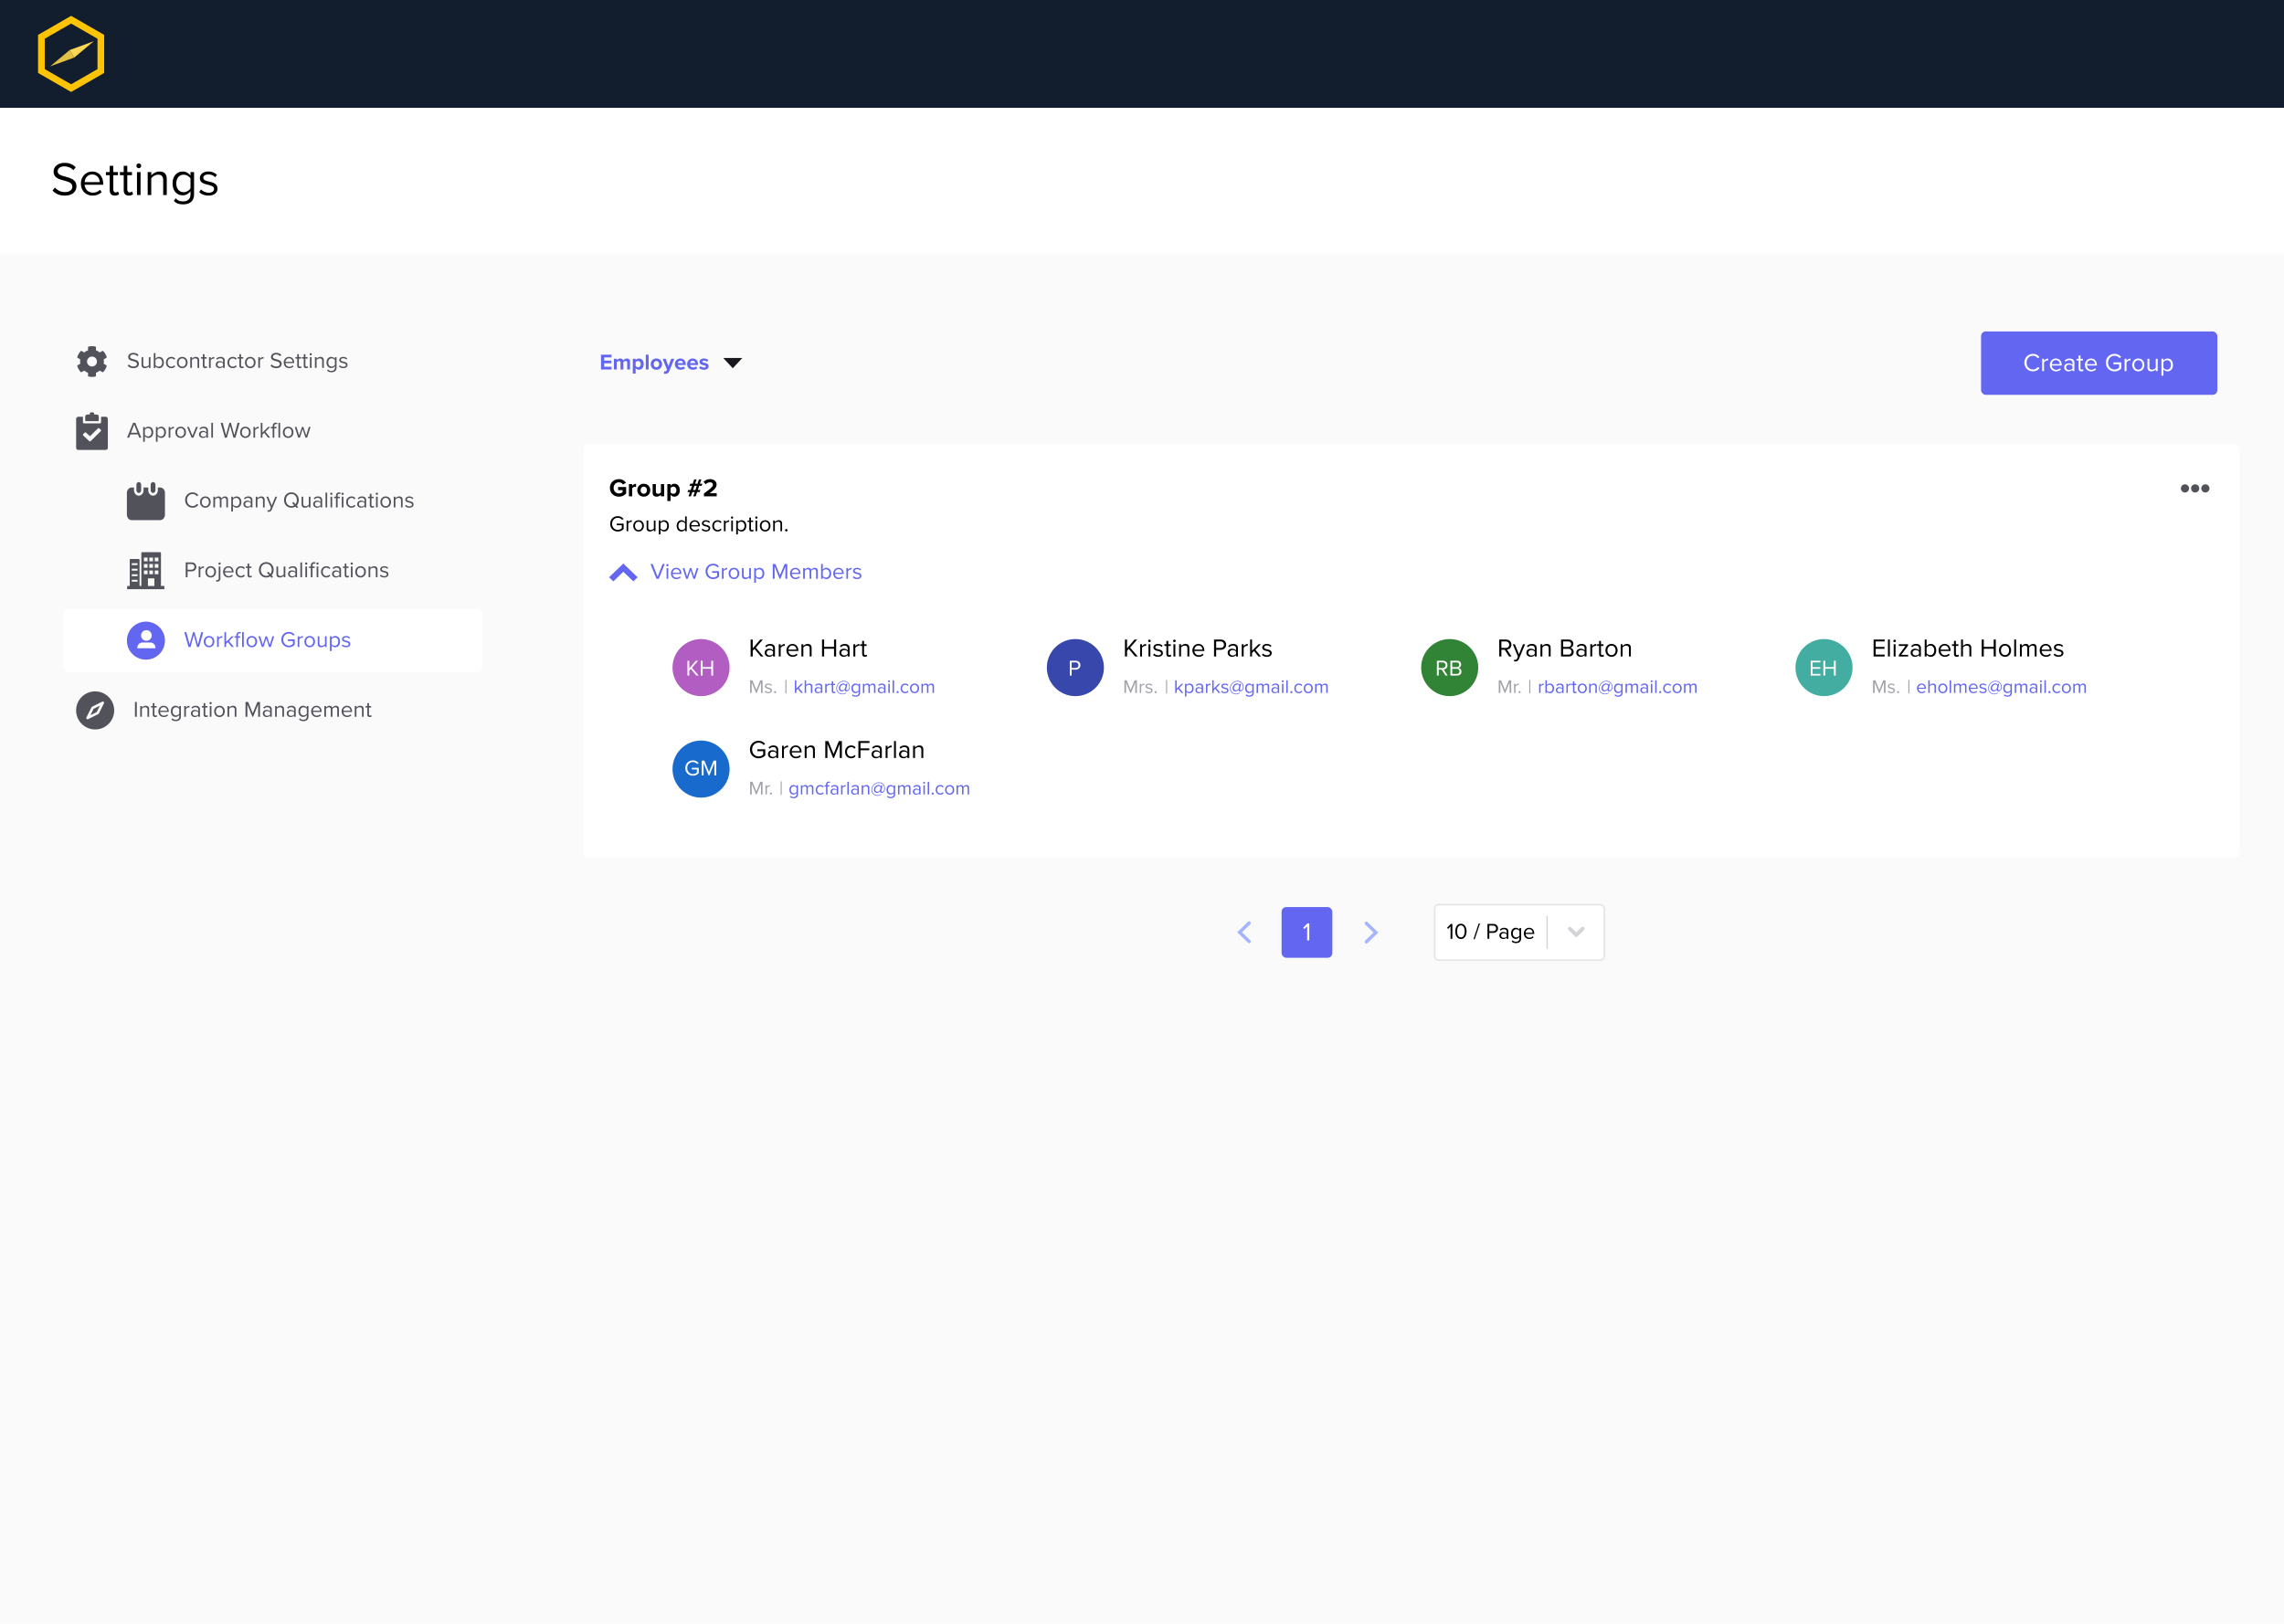 <svg xmlns="http://www.w3.org/2000/svg" width="1440" height="1024" fill="none"><path fill="#FAFAFA" d="M0 0h1440v1024H0z"/><path fill="#6366F1" d="M385.532 233v-1.722h-4.62v-2.17h4.522V227.4h-4.522v-2.03h4.62v-1.708h-6.608V233h6.608Zm11.69 0v-4.886c0-1.386-.742-2.044-1.988-2.044-1.036 0-1.932.616-2.324 1.232-.252-.77-.882-1.232-1.876-1.232-1.036 0-1.932.644-2.212 1.05v-.882h-1.778V233h1.778v-4.55c.266-.378.784-.798 1.4-.798.728 0 1.008.448 1.008 1.078V233h1.792v-4.564c.252-.364.77-.784 1.4-.784.728 0 1.008.448 1.008 1.078V233h1.792Zm3.522-.868c.546.7 1.288 1.036 2.086 1.036 1.736 0 2.996-1.302 2.996-3.556s-1.26-3.542-2.996-3.542c-.826 0-1.568.364-2.086 1.022v-.854h-1.778v9.338h1.778v-3.444Zm3.234-2.52c0 1.176-.686 1.974-1.708 1.974-.574 0-1.232-.35-1.526-.77v-2.394c.294-.434.952-.77 1.526-.77 1.022 0 1.708.798 1.708 1.96Zm4.955 3.388v-9.338h-1.778V233h1.778Zm4.899.168c2.24 0 3.584-1.624 3.584-3.556 0-1.918-1.344-3.542-3.584-3.542-2.226 0-3.57 1.624-3.57 3.542 0 1.932 1.344 3.556 3.57 3.556Zm0-1.582c-1.106 0-1.722-.91-1.722-1.974 0-1.05.616-1.96 1.722-1.96 1.106 0 1.736.91 1.736 1.96 0 1.064-.63 1.974-1.736 1.974Zm4.666 4.06c.224.056.672.098.882.098 1.162-.028 2.058-.364 2.562-1.638l3.178-7.868h-1.918l-1.764 4.704-1.764-4.704h-1.904l2.744 6.86-.252.574c-.168.364-.476.49-.938.49-.168 0-.406-.042-.56-.112l-.266 1.596Zm6.981-6.034c0 2.17 1.554 3.556 3.612 3.556 1.05 0 2.1-.308 2.786-.938l-.784-1.148c-.434.42-1.176.672-1.806.672-1.148 0-1.834-.714-1.946-1.568h5.026v-.392c0-2.212-1.372-3.724-3.388-3.724-2.058 0-3.5 1.582-3.5 3.542Zm3.5-2.128c1.176 0 1.624.854 1.666 1.498h-3.332c.084-.672.56-1.498 1.666-1.498Zm4.239 2.128c0 2.17 1.554 3.556 3.612 3.556 1.05 0 2.1-.308 2.786-.938l-.784-1.148c-.434.42-1.176.672-1.806.672-1.148 0-1.834-.714-1.946-1.568h5.026v-.392c0-2.212-1.372-3.724-3.388-3.724-2.058 0-3.5 1.582-3.5 3.542Zm3.5-2.128c1.176 0 1.624.854 1.666 1.498h-3.332c.084-.672.56-1.498 1.666-1.498Zm4.084 4.634c.714.658 1.848 1.05 3.024 1.05 1.876 0 2.926-.924 2.926-2.17 0-1.68-1.554-1.988-2.716-2.212-.756-.154-1.288-.308-1.288-.728 0-.392.42-.63 1.064-.63.826 0 1.596.35 2.002.784l.7-1.218c-.658-.532-1.568-.924-2.716-.924-1.778 0-2.772.994-2.772 2.128 0 1.61 1.498 1.89 2.66 2.114.77.154 1.358.322 1.358.798 0 .42-.364.686-1.134.686-.84 0-1.848-.462-2.338-.924l-.77 1.246Z"/><g clip-path="url(#a)"><path fill="#18181C" fill-rule="evenodd" d="m468 225.769-6 6.462-6-6.462h12Z" clip-rule="evenodd"/></g><rect width="149" height="40" x="1249" y="209" fill="#6366F1" rx="3"/><path fill="#fff" d="M1281.76 234.192c1.93 0 3.21-.896 4.11-2.112l-1.14-.624c-.61.912-1.71 1.552-2.97 1.552-2.29 0-4.07-1.808-4.07-4.336 0-2.544 1.78-4.336 4.07-4.336 1.26 0 2.36.656 2.97 1.552l1.12-.624c-.85-1.2-2.16-2.112-4.09-2.112-3.03 0-5.44 2.24-5.44 5.52 0 3.28 2.41 5.52 5.44 5.52Zm6.95-.192v-5.472c.35-.624 1.36-1.232 2.1-1.232.19 0 .33.016.48.048v-1.232c-1.06 0-1.95.592-2.58 1.408v-1.248h-1.2V234h1.2Zm3.64-3.872c0 2.416 1.64 4.064 3.93 4.064 1.27 0 2.31-.416 3.07-1.184l-.57-.784c-.61.624-1.51.976-2.39.976-1.66 0-2.68-1.216-2.78-2.672h6.26v-.304c0-2.32-1.38-4.144-3.72-4.144-2.2 0-3.8 1.808-3.8 4.048Zm3.79-3.056c1.76 0 2.53 1.424 2.54 2.576h-5.07c.06-1.184.88-2.576 2.53-2.576Zm11.7 6.928v-5.312c0-1.872-1.36-2.608-2.99-2.608-1.26 0-2.26.416-3.09 1.28l.56.832c.69-.736 1.44-1.072 2.37-1.072 1.12 0 1.95.592 1.95 1.632v1.392c-.62-.72-1.5-1.056-2.56-1.056-1.31 0-2.7.816-2.7 2.544 0 1.68 1.39 2.56 2.7 2.56 1.04 0 1.92-.368 2.56-1.072v.88h1.2Zm-1.2-1.632c-.46.64-1.28.96-2.13.96-1.12 0-1.9-.704-1.9-1.68 0-.992.78-1.696 1.9-1.696.85 0 1.67.32 2.13.96v1.456Zm5.56 1.824c.7 0 1.13-.208 1.44-.496l-.35-.896c-.16.176-.48.32-.82.32-.53 0-.78-.416-.78-.992v-4.8h1.56v-1.056h-1.56v-2.112h-1.2v2.112h-1.28v1.056h1.28v5.056c0 1.152.57 1.808 1.71 1.808Zm2.3-4.064c0 2.416 1.65 4.064 3.94 4.064 1.26 0 2.3-.416 3.07-1.184l-.58-.784c-.6.624-1.5.976-2.38.976-1.66 0-2.69-1.216-2.78-2.672h6.25v-.304c0-2.32-1.37-4.144-3.71-4.144-2.21 0-3.81 1.808-3.81 4.048Zm3.79-3.056c1.76 0 2.53 1.424 2.55 2.576h-5.07c.06-1.184.88-2.576 2.52-2.576Zm9.42 1.6c0 3.312 2.44 5.536 5.48 5.536 1.75 0 3.2-.736 4.2-1.84v-3.856h-5v1.184h3.67v2.176c-.53.528-1.59 1.152-2.87 1.152-2.33 0-4.11-1.824-4.11-4.352 0-2.544 1.78-4.336 4.11-4.336 1.28 0 2.42.608 3.09 1.472l1.06-.656c-.95-1.168-2.26-2-4.15-2-3.04 0-5.48 2.208-5.48 5.52ZM1340.7 234v-5.472c.35-.624 1.36-1.232 2.09-1.232.19 0 .34.016.48.048v-1.232c-1.05 0-1.95.592-2.57 1.408v-1.248h-1.2V234h1.2Zm7.45.192c2.36 0 3.83-1.824 3.83-4.064s-1.47-4.048-3.83-4.048c-2.35 0-3.82 1.808-3.82 4.048s1.47 4.064 3.82 4.064Zm0-1.072c-1.64 0-2.57-1.408-2.57-2.992 0-1.568.93-2.976 2.57-2.976 1.65 0 2.56 1.408 2.56 2.976 0 1.584-.91 2.992-2.56 2.992Zm12.2.88v-7.728h-1.2v5.68c-.45.624-1.34 1.168-2.29 1.168-1.04 0-1.73-.4-1.73-1.76v-5.088h-1.2v5.456c0 1.68.85 2.464 2.47 2.464 1.15 0 2.16-.608 2.75-1.28V234h1.2Zm3.6-1.168c.62.864 1.55 1.36 2.6 1.36 2.04 0 3.44-1.568 3.44-4.064 0-2.512-1.4-4.048-3.44-4.048-1.08 0-2.04.56-2.6 1.344v-1.152h-1.2v10.672h1.2v-4.112Zm4.78-2.704c0 1.712-.93 2.992-2.48 2.992-.94 0-1.89-.576-2.3-1.248v-3.488c.41-.672 1.36-1.232 2.3-1.232 1.55 0 2.48 1.264 2.48 2.976Z"/><g filter="url(#b)"><rect width="1044" height="261" x="368" y="276" fill="#fff" rx="3"/><g fill="#000" clip-path="url(#c)"><path d="M384.544 303.672c0 3.36 2.56 5.536 5.68 5.536 1.936 0 3.456-.8 4.544-2.016v-4.08h-5.088v1.952h2.848v1.296c-.464.416-1.328.816-2.304.816-1.936 0-3.344-1.488-3.344-3.504s1.408-3.504 3.344-3.504c1.12 0 2.032.592 2.528 1.344l1.888-1.024c-.816-1.264-2.208-2.336-4.416-2.336-3.12 0-5.68 2.144-5.68 5.52ZM398.556 309v-5.104c.336-.496 1.232-.864 1.904-.864.224 0 .416.016.56.048v-1.984c-.96 0-1.92.544-2.464 1.232v-1.056h-2.032V309h2.032Zm7.317.192c2.56 0 4.096-1.856 4.096-4.064 0-2.192-1.536-4.048-4.096-4.048-2.544 0-4.08 1.856-4.08 4.048 0 2.208 1.536 4.064 4.08 4.064Zm0-1.808c-1.264 0-1.968-1.04-1.968-2.256 0-1.2.704-2.24 1.968-2.24s1.984 1.04 1.984 2.24c0 1.216-.72 2.256-1.984 2.256ZM418.725 309v-7.728h-2.032v5.232c-.352.448-.976.88-1.76.88-.864 0-1.424-.352-1.424-1.424v-4.688h-2.032v5.488c0 1.504.8 2.432 2.496 2.432 1.264 0 2.192-.576 2.72-1.168V309h2.032Zm4.049-.992c.624.8 1.472 1.184 2.384 1.184 1.984 0 3.424-1.488 3.424-4.064s-1.44-4.048-3.424-4.048c-.944 0-1.792.416-2.384 1.168v-.976h-2.032v10.672h2.032v-3.936Zm3.696-2.88c0 1.344-.784 2.256-1.952 2.256-.656 0-1.408-.4-1.744-.88v-2.736c.336-.496 1.088-.88 1.744-.88 1.168 0 1.952.912 1.952 2.24ZM438.612 309l.896-2.704h1.648l.4-1.296h-1.616l.88-2.656h1.6l.384-1.28h-1.552l.928-2.736h-1.52l-.896 2.736h-1.504l.896-2.736h-1.504l-.896 2.736h-1.616l-.4 1.28h1.568l-.864 2.656h-1.568l-.416 1.296h1.536l-.912 2.704h1.504l.912-2.704h1.52l-.928 2.704h1.52Zm-.176-4h-1.488l.864-2.656h1.504l-.88 2.656Zm13.426 4v-2h-4.448c2.864-2.016 4.368-3.6 4.368-5.424 0-2.128-1.808-3.408-4.08-3.408-1.488 0-3.072.544-4.112 1.744l1.296 1.504c.72-.752 1.648-1.232 2.848-1.232.896 0 1.744.464 1.744 1.392 0 1.312-1.28 2.416-5.648 5.632V309h8.032Zm-67.148 17.338c0 2.898 2.142 4.844 4.802 4.844 1.526 0 2.8-.644 3.668-1.61v-3.374h-4.368v1.036h3.206v1.904c-.462.462-1.386 1.008-2.506 1.008-2.044 0-3.598-1.596-3.598-3.808 0-2.226 1.554-3.794 3.598-3.794 1.12 0 2.114.532 2.702 1.288l.924-.574c-.826-1.022-1.974-1.75-3.626-1.75-2.66 0-4.802 1.932-4.802 4.83ZM396.08 331v-4.788c.308-.546 1.19-1.078 1.834-1.078.168 0 .294.014.42.042v-1.078c-.924 0-1.708.518-2.254 1.232v-1.092h-1.05V331h1.05Zm6.526.168c2.058 0 3.346-1.596 3.346-3.556s-1.288-3.542-3.346-3.542-3.346 1.582-3.346 3.542c0 1.96 1.288 3.556 3.346 3.556Zm0-.938c-1.442 0-2.254-1.232-2.254-2.618 0-1.372.812-2.604 2.254-2.604s2.24 1.232 2.24 2.604c0 1.386-.798 2.618-2.24 2.618Zm10.671.77v-6.762h-1.05v4.97c-.392.546-1.176 1.022-2.002 1.022-.91 0-1.512-.35-1.512-1.54v-4.452h-1.05v4.774c0 1.47.742 2.156 2.156 2.156 1.008 0 1.89-.532 2.408-1.12V331h1.05Zm3.147-1.022c.546.756 1.358 1.19 2.282 1.19 1.778 0 3.01-1.372 3.01-3.556 0-2.198-1.232-3.542-3.01-3.542-.952 0-1.792.49-2.282 1.176v-1.008h-1.05v9.338h1.05v-3.598Zm4.186-2.366c0 1.498-.812 2.618-2.17 2.618-.826 0-1.652-.504-2.016-1.092v-3.052c.364-.588 1.19-1.078 2.016-1.078 1.358 0 2.17 1.106 2.17 2.604ZM432.973 331v-9.338h-1.05v3.598c-.546-.742-1.372-1.19-2.282-1.19-1.778 0-3.01 1.4-3.01 3.556 0 2.198 1.246 3.542 3.01 3.542.952 0 1.778-.49 2.282-1.176V331h1.05Zm-1.05-1.834c-.378.588-1.19 1.064-2.03 1.064-1.358 0-2.17-1.106-2.17-2.604s.812-2.618 2.17-2.618c.84 0 1.652.504 2.03 1.092v3.066Zm2.76-1.554c0 2.114 1.442 3.556 3.444 3.556 1.106 0 2.016-.364 2.688-1.036l-.504-.686c-.532.546-1.316.854-2.086.854-1.456 0-2.352-1.064-2.436-2.338h5.474v-.266c0-2.03-1.204-3.626-3.248-3.626-1.932 0-3.332 1.582-3.332 3.542Zm3.318-2.674c1.54 0 2.212 1.246 2.226 2.254h-4.438c.056-1.036.77-2.254 2.212-2.254Zm4.375 5.166c.686.728 1.624 1.064 2.73 1.064 1.75 0 2.66-.91 2.66-2.044 0-1.498-1.358-1.834-2.534-2.1-.882-.21-1.652-.42-1.652-1.078 0-.602.574-1.022 1.498-1.022.868 0 1.61.364 2.016.854l.49-.728c-.546-.546-1.358-.98-2.506-.98-1.61 0-2.52.896-2.52 1.946 0 1.4 1.302 1.708 2.45 1.974.91.224 1.736.462 1.736 1.204 0 .658-.56 1.12-1.596 1.12-.924 0-1.778-.448-2.226-.966l-.546.756Zm6.704-2.492c0 2.016 1.358 3.556 3.374 3.556 1.232 0 1.96-.504 2.478-1.176l-.7-.644c-.448.602-1.022.882-1.722.882-1.442 0-2.338-1.12-2.338-2.618 0-1.498.896-2.604 2.338-2.604.7 0 1.274.266 1.722.882l.7-.644c-.518-.672-1.246-1.176-2.478-1.176-2.016 0-3.374 1.54-3.374 3.542Zm8.374 3.388v-4.788c.308-.546 1.19-1.078 1.834-1.078.168 0 .294.014.42.042v-1.078c-.924 0-1.708.518-2.254 1.232v-1.092h-1.05V331h1.05Zm4.089-7.896a.717.717 0 0 0 .714-.714c0-.392-.322-.7-.714-.7-.378 0-.7.308-.7.7 0 .392.322.714.7.714Zm.532 7.896v-6.762h-1.05V331h1.05Zm3.144-1.022c.546.756 1.358 1.19 2.282 1.19 1.778 0 3.01-1.372 3.01-3.556 0-2.198-1.232-3.542-3.01-3.542-.952 0-1.792.49-2.282 1.176v-1.008h-1.05v9.338h1.05v-3.598Zm4.186-2.366c0 1.498-.812 2.618-2.17 2.618-.826 0-1.652-.504-2.016-1.092v-3.052c.364-.588 1.19-1.078 2.016-1.078 1.358 0 2.17 1.106 2.17 2.604Zm4.511 3.556c.616 0 .994-.182 1.26-.434l-.308-.784c-.14.154-.42.28-.714.28-.462 0-.686-.364-.686-.868v-4.2h1.372v-.924h-1.372v-1.848h-1.05v1.848h-1.12v.924h1.12v4.424c0 1.008.504 1.582 1.498 1.582Zm2.925-8.064a.717.717 0 0 0 .714-.714c0-.392-.322-.7-.714-.7-.378 0-.7.308-.7.7 0 .392.322.714.7.714Zm.532 7.896v-6.762h-1.05V331h1.05Zm5.049.168c2.058 0 3.346-1.596 3.346-3.556s-1.288-3.542-3.346-3.542-3.346 1.582-3.346 3.542c0 1.96 1.288 3.556 3.346 3.556Zm0-.938c-1.442 0-2.254-1.232-2.254-2.618 0-1.372.812-2.604 2.254-2.604s2.24 1.232 2.24 2.604c0 1.386-.798 2.618-2.24 2.618Zm10.672.77v-4.746c0-1.47-.742-2.184-2.156-2.184-1.008 0-1.932.588-2.408 1.148v-.98h-1.05V331h1.05v-4.942c.392-.546 1.176-1.05 2.002-1.05.91 0 1.512.378 1.512 1.568V331h1.05Zm1.887-.63c0 .42.35.77.77.77.42 0 .77-.35.77-.77 0-.42-.35-.77-.77-.77-.42 0-.77.35-.77.77Z"/></g><g clip-path="url(#d)"><path fill="#6366F1" d="m399.296 362.625 2.7-2.595-9-8.651-9 8.651 2.7 2.595 6.3-6.056 6.3 6.056Z"/></g><path fill="#6366F1" d="m415.32 361 3.766-9.338h-1.33l-3.15 8.064-3.15-8.064h-1.33l3.752 9.338h1.442Zm5.463-7.896a.717.717 0 0 0 .714-.714c0-.392-.322-.7-.714-.7-.378 0-.7.308-.7.7 0 .392.322.714.7.714Zm.532 7.896v-6.762h-1.05V361h1.05Zm1.702-3.388c0 2.114 1.442 3.556 3.444 3.556 1.106 0 2.016-.364 2.688-1.036l-.504-.686c-.532.546-1.316.854-2.086.854-1.456 0-2.352-1.064-2.436-2.338h5.474v-.266c0-2.03-1.204-3.626-3.248-3.626-1.932 0-3.332 1.582-3.332 3.542Zm3.318-2.674c1.54 0 2.212 1.246 2.226 2.254h-4.438c.056-1.036.77-2.254 2.212-2.254ZM438.2 361l2.156-6.762h-1.092l-1.652 5.39-1.778-5.39h-.896l-1.778 5.39-1.652-5.39h-1.092l2.156 6.762h1.05l1.764-5.432L437.15 361h1.05Zm6.653-4.662c0 2.898 2.142 4.844 4.802 4.844 1.526 0 2.8-.644 3.668-1.61v-3.374h-4.368v1.036h3.206v1.904c-.462.462-1.386 1.008-2.506 1.008-2.044 0-3.598-1.596-3.598-3.808 0-2.226 1.554-3.794 3.598-3.794 1.12 0 2.114.532 2.702 1.288l.924-.574c-.826-1.022-1.974-1.75-3.626-1.75-2.66 0-4.802 1.932-4.802 4.83ZM456.219 361v-4.788c.308-.546 1.19-1.078 1.834-1.078.168 0 .294.014.42.042v-1.078c-.924 0-1.708.518-2.254 1.232v-1.092h-1.05V361h1.05Zm6.525.168c2.058 0 3.346-1.596 3.346-3.556s-1.288-3.542-3.346-3.542-3.346 1.582-3.346 3.542c0 1.96 1.288 3.556 3.346 3.556Zm0-.938c-1.442 0-2.254-1.232-2.254-2.618 0-1.372.812-2.604 2.254-2.604s2.24 1.232 2.24 2.604c0 1.386-.798 2.618-2.24 2.618Zm10.672.77v-6.762h-1.05v4.97c-.392.546-1.176 1.022-2.002 1.022-.91 0-1.512-.35-1.512-1.54v-4.452h-1.05v4.774c0 1.47.742 2.156 2.156 2.156 1.008 0 1.89-.532 2.408-1.12V361h1.05Zm3.147-1.022c.546.756 1.358 1.19 2.282 1.19 1.778 0 3.01-1.372 3.01-3.556 0-2.198-1.232-3.542-3.01-3.542-.952 0-1.792.49-2.282 1.176v-1.008h-1.05v9.338h1.05v-3.598Zm4.186-2.366c0 1.498-.812 2.618-2.17 2.618-.826 0-1.652-.504-2.016-1.092v-3.052c.364-.588 1.19-1.078 2.016-1.078 1.358 0 2.17 1.106 2.17 2.604ZM496.345 361v-9.338h-1.666l-2.912 7.112-2.898-7.112h-1.666V361h1.162v-7.77l3.164 7.77h.476l3.178-7.77V361h1.162Zm1.745-3.388c0 2.114 1.442 3.556 3.444 3.556 1.106 0 2.016-.364 2.688-1.036l-.504-.686c-.532.546-1.316.854-2.086.854-1.456 0-2.352-1.064-2.436-2.338h5.474v-.266c0-2.03-1.204-3.626-3.248-3.626-1.932 0-3.332 1.582-3.332 3.542Zm3.318-2.674c1.54 0 2.212 1.246 2.226 2.254h-4.438c.056-1.036.77-2.254 2.212-2.254ZM515.582 361v-4.886c0-1.358-.658-2.044-1.89-2.044-.98 0-1.89.644-2.268 1.26-.196-.7-.784-1.26-1.82-1.26-.994 0-1.904.714-2.184 1.148v-.98h-1.05V361h1.05v-4.942c.364-.546 1.092-1.05 1.778-1.05.882 0 1.246.546 1.246 1.4V361h1.05v-4.956c.35-.532 1.092-1.036 1.792-1.036.868 0 1.246.546 1.246 1.4V361h1.05Zm3.145 0v-1.008c.504.686 1.33 1.176 2.282 1.176 1.764 0 3.01-1.344 3.01-3.542 0-2.156-1.246-3.556-3.01-3.556-.924 0-1.736.448-2.282 1.19v-3.598h-1.05V361h1.05Zm0-4.9c.364-.588 1.19-1.092 2.016-1.092 1.372 0 2.184 1.12 2.184 2.618 0 1.498-.812 2.604-2.184 2.604-.826 0-1.652-.476-2.016-1.064V356.1Zm6.611 1.512c0 2.114 1.442 3.556 3.444 3.556 1.106 0 2.016-.364 2.688-1.036l-.504-.686c-.532.546-1.316.854-2.086.854-1.456 0-2.352-1.064-2.436-2.338h5.474v-.266c0-2.03-1.204-3.626-3.248-3.626-1.932 0-3.332 1.582-3.332 3.542Zm3.318-2.674c1.54 0 2.212 1.246 2.226 2.254h-4.438c.056-1.036.77-2.254 2.212-2.254Zm6.012 6.062v-4.788c.308-.546 1.19-1.078 1.834-1.078.168 0 .294.014.42.042v-1.078c-.924 0-1.708.518-2.254 1.232v-1.092h-1.05V361h1.05Zm2.983-.896c.686.728 1.624 1.064 2.73 1.064 1.75 0 2.66-.91 2.66-2.044 0-1.498-1.358-1.834-2.534-2.1-.882-.21-1.652-.42-1.652-1.078 0-.602.574-1.022 1.498-1.022.868 0 1.61.364 2.016.854l.49-.728c-.546-.546-1.358-.98-2.506-.98-1.61 0-2.52.896-2.52 1.946 0 1.4 1.302 1.708 2.45 1.974.91.224 1.736.462 1.736 1.204 0 .658-.56 1.12-1.596 1.12-.924 0-1.778-.448-2.226-.966l-.546.756Z"/><path fill="#52525B" d="M1390.43 306.571a2.571 2.571 0 0 1 0-5.142 2.571 2.571 0 0 1 0 5.142Zm-12.86 0a2.571 2.571 0 0 1 0-5.142 2.571 2.571 0 0 1 0 5.142Zm6.43 0a2.571 2.571 0 0 1 0-5.142 2.571 2.571 0 0 1 0 5.142Z"/><path fill="#fff" d="M424 393h224v48H424z"/><circle cx="442" cy="417" r="18" fill="#B15DC1"/><path fill="#fff" d="m440.489 422-4.228-4.9 3.892-4.438h-1.456l-4.13 4.83v-4.83h-1.162V422h1.162v-3.136l.938-1.064 3.542 4.2h1.442Zm9.108 0v-9.338h-1.162v4.018h-5.46v-4.018h-1.162V422h1.162v-4.284h5.46V422h1.162Z"/><g clip-path="url(#e)"><path fill="#fff" d="M472 393h173v48H472z"/><path fill="#000" d="m481.344 410-4.832-5.6 4.448-5.072h-1.664l-4.72 5.52v-5.52h-1.328V410h1.328v-3.584l1.072-1.216 4.048 4.8h1.648Zm7.232 0v-5.312c0-1.872-1.36-2.608-2.992-2.608-1.264 0-2.256.416-3.088 1.28l.56.832c.688-.736 1.44-1.072 2.368-1.072 1.12 0 1.952.592 1.952 1.632v1.392c-.624-.72-1.504-1.056-2.56-1.056-1.312 0-2.704.816-2.704 2.544 0 1.68 1.392 2.56 2.704 2.56 1.04 0 1.92-.368 2.56-1.072v.88h1.2Zm-1.2-1.632c-.464.64-1.28.96-2.128.96-1.12 0-1.904-.704-1.904-1.68 0-.992.784-1.696 1.904-1.696.848 0 1.664.32 2.128.96v1.456Zm4.805 1.632v-5.472c.352-.624 1.36-1.232 2.096-1.232.192 0 .336.016.48.048v-1.232c-1.056 0-1.952.592-2.576 1.408v-1.248h-1.2V410h1.2Zm3.634-3.872c0 2.416 1.648 4.064 3.936 4.064 1.264 0 2.304-.416 3.072-1.184l-.576-.784c-.608.624-1.504.976-2.384.976-1.664 0-2.689-1.216-2.784-2.672h6.256v-.304c0-2.32-1.376-4.144-3.712-4.144-2.209 0-3.808 1.808-3.808 4.048Zm3.792-3.056c1.76 0 2.528 1.424 2.544 2.576h-5.072c.064-1.184.88-2.576 2.528-2.576ZM511.694 410v-5.424c0-1.68-.848-2.496-2.464-2.496-1.152 0-2.208.672-2.752 1.312v-1.12h-1.2V410h1.2v-5.648c.448-.624 1.344-1.2 2.288-1.2 1.04 0 1.728.432 1.728 1.792V410h1.2Zm15.466 0v-10.672h-1.328v4.592h-6.24v-4.592h-1.328V410h1.328v-4.896h6.24V410h1.328Zm8.478 0v-5.312c0-1.872-1.36-2.608-2.992-2.608-1.264 0-2.256.416-3.088 1.28l.56.832c.688-.736 1.44-1.072 2.368-1.072 1.12 0 1.952.592 1.952 1.632v1.392c-.624-.72-1.504-1.056-2.56-1.056-1.312 0-2.704.816-2.704 2.544 0 1.68 1.392 2.56 2.704 2.56 1.04 0 1.92-.368 2.56-1.072v.88h1.2Zm-1.2-1.632c-.464.64-1.28.96-2.128.96-1.12 0-1.904-.704-1.904-1.68 0-.992.784-1.696 1.904-1.696.848 0 1.664.32 2.128.96v1.456Zm4.806 1.632v-5.472c.352-.624 1.36-1.232 2.096-1.232.192 0 .336.016.48.048v-1.232c-1.056 0-1.952.592-2.576 1.408v-1.248h-1.2V410h1.2Zm6.033.192c.704 0 1.136-.208 1.44-.496l-.352-.896c-.16.176-.48.32-.816.32-.528 0-.784-.416-.784-.992v-4.8h1.568v-1.056h-1.568v-2.112h-1.2v2.112h-1.28v1.056h1.28v5.056c0 1.152.576 1.808 1.712 1.808Z"/><path fill="#fff" d="M472 417h173v24H472z"/><path fill="#A1A1AA" d="M480.772 433v-8.004h-1.428l-2.496 6.096-2.484-6.096h-1.428V433h.996v-6.66l2.712 6.66h.408l2.724-6.66V433h.996Zm1.327-.768c.588.624 1.392.912 2.34.912 1.5 0 2.28-.78 2.28-1.752 0-1.284-1.164-1.572-2.172-1.8-.756-.18-1.416-.36-1.416-.924 0-.516.492-.876 1.284-.876.744 0 1.38.312 1.728.732l.42-.624c-.468-.468-1.164-.84-2.148-.84-1.38 0-2.16.768-2.16 1.668 0 1.2 1.116 1.464 2.1 1.692.78.192 1.488.396 1.488 1.032 0 .564-.48.96-1.368.96-.792 0-1.524-.384-1.908-.828l-.468.648Zm5.902.228c0 .36.3.66.66.66.36 0 .66-.3.66-.66 0-.36-.3-.66-.66-.66-.36 0-.66.3-.66.66Zm7.829.78v-8.484h-.66v8.484h.66Z"/><path fill="#6366F1" d="m506.258 433-2.58-3.168 2.568-2.628h-1.14l-3.048 3.084v-5.292h-.9V433h.9v-1.656l.96-.948 2.088 2.604h1.152Zm5.888 0v-4.092c0-1.26-.636-1.848-1.848-1.848-.876 0-1.668.504-2.076.984v-3.048h-.9V433h.9v-4.236c.348-.468 1.02-.9 1.716-.9.78 0 1.308.3 1.308 1.32V433h.9Zm6.321 0v-3.984c0-1.404-1.02-1.956-2.244-1.956-.948 0-1.692.312-2.316.96l.42.624c.516-.552 1.08-.804 1.776-.804.84 0 1.464.444 1.464 1.224v1.044c-.468-.54-1.128-.792-1.92-.792-.984 0-2.028.612-2.028 1.908 0 1.26 1.044 1.92 2.028 1.92.78 0 1.44-.276 1.92-.804v.66h.9Zm-.9-1.224c-.348.48-.96.72-1.596.72-.84 0-1.428-.528-1.428-1.26 0-.744.588-1.272 1.428-1.272.636 0 1.248.24 1.596.72v1.092Zm3.604 1.224v-4.104c.264-.468 1.02-.924 1.572-.924.144 0 .252.012.36.036v-.924c-.792 0-1.464.444-1.932 1.056v-.936h-.9V433h.9Zm4.525.144c.528 0 .852-.156 1.08-.372l-.264-.672c-.12.132-.36.24-.612.24-.396 0-.588-.312-.588-.744v-3.6h1.176v-.792h-1.176v-1.584h-.9v1.584h-.96v.792h.96v3.792c0 .864.432 1.356 1.284 1.356Zm1.583-3.072c0 2.124 1.62 3.768 3.804 3.768.888 0 1.752-.276 2.496-.756l-.216-.312c-.648.408-1.38.672-2.232.672-1.992 0-3.444-1.464-3.444-3.396 0-2.244 1.992-4.296 4.308-4.296 2.04 0 3.396 1.428 3.396 3.396 0 1.656-.828 2.184-1.296 2.184-.312 0-.564-.216-.564-.624 0-.072.012-.18.024-.252l.684-3.252h-.816l-.156.744c-.228-.516-.756-.936-1.536-.936-1.416 0-2.82 1.344-2.82 3.012 0 1.164.72 1.956 1.836 1.956.768 0 1.476-.456 1.896-1.044l.012.072c.036.504.42.972 1.092.972 1.008 0 2.076-.948 2.076-2.832 0-2.1-1.512-3.804-3.78-3.804-2.496 0-4.764 2.136-4.764 4.728Zm5.496.156c-.348.504-.96 1.08-1.788 1.08-.768 0-1.224-.564-1.224-1.332 0-1.152.924-2.292 2.124-2.292.708 0 1.104.516 1.236.888l-.348 1.656Zm4.371 4.26c.684.672 1.356.864 2.34.864 1.416 0 2.76-.6 2.76-2.52v-5.628h-.9v.876c-.468-.636-1.164-1.02-1.944-1.02-1.524 0-2.58 1.152-2.58 3.012 0 1.872 1.068 3 2.58 3 .816 0 1.524-.444 1.944-1.032v.828c0 1.272-.9 1.74-1.86 1.74-.828 0-1.404-.216-1.884-.792l-.456.672Zm4.2-3.156c-.312.504-1.008.948-1.728.948-1.164 0-1.86-.936-1.86-2.208 0-1.284.696-2.208 1.86-2.208.72 0 1.416.432 1.728.936v2.532ZM551.944 433v-4.188c0-1.164-.564-1.752-1.62-1.752-.84 0-1.62.552-1.944 1.08-.168-.6-.672-1.08-1.56-1.08-.852 0-1.632.612-1.872.984v-.84h-.9V433h.9v-4.236c.312-.468.936-.9 1.524-.9.756 0 1.068.468 1.068 1.2V433h.9v-4.248c.3-.456.936-.888 1.536-.888.744 0 1.068.468 1.068 1.2V433h.9Zm6.32 0v-3.984c0-1.404-1.02-1.956-2.244-1.956-.948 0-1.692.312-2.316.96l.42.624c.516-.552 1.08-.804 1.776-.804.84 0 1.464.444 1.464 1.224v1.044c-.468-.54-1.128-.792-1.92-.792-.984 0-2.028.612-2.028 1.908 0 1.26 1.044 1.92 2.028 1.92.78 0 1.44-.276 1.92-.804v.66h.9Zm-.9-1.224c-.348.48-.96.72-1.596.72-.84 0-1.428-.528-1.428-1.26 0-.744.588-1.272 1.428-1.272.636 0 1.248.24 1.596.72v1.092Zm3.148-5.544a.615.615 0 0 0 .612-.612c0-.336-.276-.6-.612-.6-.324 0-.6.264-.6.6 0 .336.276.612.6.612Zm.456 6.768v-5.796h-.9V433h.9Zm2.695 0v-8.004h-.9V433h.9Zm1.616-.54c0 .36.3.66.66.66.36 0 .66-.3.66-.66 0-.36-.3-.66-.66-.66-.36 0-.66.3-.66.66Zm2.527-2.364c0 1.728 1.164 3.048 2.892 3.048 1.056 0 1.68-.432 2.124-1.008l-.6-.552c-.384.516-.876.756-1.476.756-1.236 0-2.004-.96-2.004-2.244 0-1.284.768-2.232 2.004-2.232.6 0 1.092.228 1.476.756l.6-.552c-.444-.576-1.068-1.008-2.124-1.008-1.728 0-2.892 1.32-2.892 3.036Zm8.81 3.048c1.764 0 2.868-1.368 2.868-3.048s-1.104-3.036-2.868-3.036c-1.764 0-2.868 1.356-2.868 3.036s1.104 3.048 2.868 3.048Zm0-.804c-1.236 0-1.932-1.056-1.932-2.244 0-1.176.696-2.232 1.932-2.232s1.92 1.056 1.92 2.232c0 1.188-.684 2.244-1.92 2.244Zm12.231.66v-4.188c0-1.164-.564-1.752-1.62-1.752-.84 0-1.62.552-1.944 1.08-.168-.6-.672-1.08-1.56-1.08-.852 0-1.632.612-1.872.984v-.84h-.9V433h.9v-4.236c.312-.468.936-.9 1.524-.9.756 0 1.068.468 1.068 1.2V433h.9v-4.248c.3-.456.936-.888 1.536-.888.744 0 1.068.468 1.068 1.2V433h.9Z"/></g><path fill="#fff" d="M660 393h224v48H660z"/><circle cx="678" cy="417" r="18" fill="#3747AC"/><path fill="#fff" d="M675.646 422v-3.71h2.59c1.848 0 2.926-1.288 2.926-2.814s-1.05-2.814-2.926-2.814h-3.752V422h1.162Zm4.312-6.524c0 1.05-.756 1.778-1.862 1.778h-2.45v-3.556h2.45c1.106 0 1.862.728 1.862 1.778Z"/><g clip-path="url(#f)"><path fill="#fff" d="M708 393h173v48H708z"/><path fill="#000" d="m717.344 410-4.832-5.6 4.448-5.072h-1.664l-4.72 5.52v-5.52h-1.328V410h1.328v-3.584l1.072-1.216 4.048 4.8h1.648Zm2.665 0v-5.472c.352-.624 1.36-1.232 2.096-1.232.192 0 .336.016.48.048v-1.232c-1.056 0-1.952.592-2.576 1.408v-1.248h-1.2V410h1.2Zm4.674-9.024a.82.82 0 0 0 .816-.816c0-.448-.368-.8-.816-.8-.432 0-.8.352-.8.8 0 .448.368.816.8.816Zm.608 9.024v-7.728h-1.2V410h1.2Zm1.721-1.024c.784.832 1.856 1.216 3.12 1.216 2 0 3.04-1.04 3.04-2.336 0-1.712-1.552-2.096-2.896-2.4-1.008-.24-1.888-.48-1.888-1.232 0-.688.656-1.168 1.712-1.168.992 0 1.84.416 2.304.976l.56-.832c-.624-.624-1.552-1.12-2.864-1.12-1.84 0-2.88 1.024-2.88 2.224 0 1.6 1.488 1.952 2.8 2.256 1.04.256 1.984.528 1.984 1.376 0 .752-.64 1.28-1.824 1.28-1.056 0-2.032-.512-2.544-1.104l-.624.864Zm10.062 1.216c.704 0 1.136-.208 1.44-.496l-.352-.896c-.16.176-.48.32-.816.32-.528 0-.784-.416-.784-.992v-4.8h1.568v-1.056h-1.568v-2.112h-1.2v2.112h-1.28v1.056h1.28v5.056c0 1.152.576 1.808 1.712 1.808Zm3.343-9.216a.82.82 0 0 0 .816-.816c0-.448-.368-.8-.816-.8-.432 0-.8.352-.8.8 0 .448.368.816.8.816Zm.608 9.024v-7.728h-1.2V410h1.2Zm8.81 0v-5.424c0-1.68-.848-2.496-2.464-2.496-1.152 0-2.208.672-2.752 1.312v-1.12h-1.2V410h1.2v-5.648c.448-.624 1.344-1.2 2.288-1.2 1.04 0 1.728.432 1.728 1.792V410h1.2Zm1.948-3.872c0 2.416 1.648 4.064 3.936 4.064 1.264 0 2.304-.416 3.072-1.184l-.576-.784c-.608.624-1.504.976-2.384.976-1.664 0-2.688-1.216-2.784-2.672h6.256v-.304c0-2.32-1.376-4.144-3.712-4.144-2.208 0-3.808 1.808-3.808 4.048Zm3.792-3.056c1.76 0 2.528 1.424 2.544 2.576h-5.072c.064-1.184.88-2.576 2.528-2.576ZM766.748 410v-4.24h2.96c2.112 0 3.344-1.472 3.344-3.216 0-1.744-1.2-3.216-3.344-3.216h-4.288V410h1.328Zm4.928-7.456c0 1.2-.864 2.032-2.128 2.032h-2.8v-4.064h2.8c1.264 0 2.128.832 2.128 2.032Zm8.806 7.456v-5.312c0-1.872-1.36-2.608-2.992-2.608-1.264 0-2.256.416-3.088 1.28l.56.832c.688-.736 1.44-1.072 2.368-1.072 1.12 0 1.952.592 1.952 1.632v1.392c-.624-.72-1.504-1.056-2.56-1.056-1.312 0-2.704.816-2.704 2.544 0 1.68 1.392 2.56 2.704 2.56 1.04 0 1.92-.368 2.56-1.072v.88h1.2Zm-1.2-1.632c-.464.64-1.28.96-2.128.96-1.12 0-1.904-.704-1.904-1.68 0-.992.784-1.696 1.904-1.696.848 0 1.664.32 2.128.96v1.456Zm4.806 1.632v-5.472c.352-.624 1.36-1.232 2.096-1.232.192 0 .336.016.48.048v-1.232c-1.056 0-1.952.592-2.576 1.408v-1.248h-1.2V410h1.2Zm10.881 0-3.44-4.224 3.424-3.504h-1.52l-4.064 4.112v-7.056h-1.2V410h1.2v-2.208l1.28-1.264 2.784 3.472h1.536Zm.653-1.024c.784.832 1.856 1.216 3.12 1.216 2 0 3.04-1.04 3.04-2.336 0-1.712-1.552-2.096-2.896-2.4-1.008-.24-1.888-.48-1.888-1.232 0-.688.656-1.168 1.712-1.168.992 0 1.84.416 2.304.976l.56-.832c-.624-.624-1.552-1.12-2.864-1.12-1.84 0-2.88 1.024-2.88 2.224 0 1.6 1.488 1.952 2.8 2.256 1.04.256 1.984.528 1.984 1.376 0 .752-.64 1.28-1.824 1.28-1.056 0-2.032-.512-2.544-1.104l-.624.864Z"/><path fill="#fff" d="M708 417h173v24H708z"/><path fill="#A1A1AA" d="M716.772 433v-8.004h-1.428l-2.496 6.096-2.484-6.096h-1.428V433h.996v-6.66l2.712 6.66h.408l2.724-6.66V433h.996Zm2.731 0v-4.104c.264-.468 1.02-.924 1.572-.924.144 0 .252.012.36.036v-.924c-.792 0-1.464.444-1.932 1.056v-.936h-.9V433h.9Zm2.557-.768c.588.624 1.392.912 2.34.912 1.5 0 2.28-.78 2.28-1.752 0-1.284-1.164-1.572-2.172-1.8-.756-.18-1.416-.36-1.416-.924 0-.516.492-.876 1.284-.876.744 0 1.38.312 1.728.732l.42-.624c-.468-.468-1.164-.84-2.148-.84-1.38 0-2.16.768-2.16 1.668 0 1.2 1.116 1.464 2.1 1.692.78.192 1.488.396 1.488 1.032 0 .564-.48.96-1.368.96-.792 0-1.524-.384-1.908-.828l-.468.648Zm5.902.228c0 .36.3.66.66.66.36 0 .66-.3.66-.66 0-.36-.3-.66-.66-.66-.36 0-.66.3-.66.66Zm7.868.78v-8.484h-.66v8.484h.66Z"/><path fill="#6366F1" d="m746.051 433-2.58-3.168 2.568-2.628h-1.14l-3.048 3.084v-5.292h-.9V433h.9v-1.656l.96-.948 2.088 2.604h1.152Zm1.964-.876c.468.648 1.164 1.02 1.956 1.02 1.524 0 2.58-1.176 2.58-3.048 0-1.884-1.056-3.036-2.58-3.036-.816 0-1.536.42-1.956 1.008v-.864h-.9v8.004h.9v-3.084Zm3.588-2.028c0 1.284-.696 2.244-1.86 2.244-.708 0-1.416-.432-1.728-.936v-2.616c.312-.504 1.02-.924 1.728-.924 1.164 0 1.86.948 1.86 2.232Zm6.926 2.904v-3.984c0-1.404-1.02-1.956-2.244-1.956-.948 0-1.692.312-2.316.96l.42.624c.516-.552 1.08-.804 1.776-.804.84 0 1.464.444 1.464 1.224v1.044c-.468-.54-1.128-.792-1.92-.792-.984 0-2.028.612-2.028 1.908 0 1.26 1.044 1.92 2.028 1.92.78 0 1.44-.276 1.92-.804v.66h.9Zm-.9-1.224c-.348.48-.96.72-1.596.72-.84 0-1.428-.528-1.428-1.26 0-.744.588-1.272 1.428-1.272.636 0 1.248.24 1.596.72v1.092Zm3.605 1.224v-4.104c.264-.468 1.02-.924 1.572-.924.144 0 .252.012.36.036v-.924c-.792 0-1.464.444-1.932 1.056v-.936h-.9V433h.9Zm8.161 0-2.58-3.168 2.568-2.628h-1.14l-3.048 3.084v-5.292h-.9V433h.9v-1.656l.96-.948 2.088 2.604h1.152Zm.489-.768c.588.624 1.392.912 2.34.912 1.5 0 2.28-.78 2.28-1.752 0-1.284-1.164-1.572-2.172-1.8-.756-.18-1.416-.36-1.416-.924 0-.516.492-.876 1.284-.876.744 0 1.38.312 1.728.732l.42-.624c-.468-.468-1.164-.84-2.148-.84-1.38 0-2.16.768-2.16 1.668 0 1.2 1.116 1.464 2.1 1.692.78.192 1.488.396 1.488 1.032 0 .564-.48.96-1.368.96-.792 0-1.524-.384-1.908-.828l-.468.648Zm5.602-2.16c0 2.124 1.62 3.768 3.804 3.768.888 0 1.752-.276 2.496-.756l-.216-.312c-.648.408-1.38.672-2.232.672-1.992 0-3.444-1.464-3.444-3.396 0-2.244 1.992-4.296 4.308-4.296 2.04 0 3.396 1.428 3.396 3.396 0 1.656-.828 2.184-1.296 2.184-.312 0-.564-.216-.564-.624 0-.072.012-.18.024-.252l.684-3.252h-.816l-.156.744c-.228-.516-.756-.936-1.536-.936-1.416 0-2.82 1.344-2.82 3.012 0 1.164.72 1.956 1.836 1.956.768 0 1.476-.456 1.896-1.044l.012.072c.036.504.42.972 1.092.972 1.008 0 2.076-.948 2.076-2.832 0-2.1-1.512-3.804-3.78-3.804-2.496 0-4.764 2.136-4.764 4.728Zm5.496.156c-.348.504-.96 1.08-1.788 1.08-.768 0-1.224-.564-1.224-1.332 0-1.152.924-2.292 2.124-2.292.708 0 1.104.516 1.236.888l-.348 1.656Zm4.371 4.26c.684.672 1.356.864 2.34.864 1.416 0 2.76-.6 2.76-2.52v-5.628h-.9v.876c-.468-.636-1.164-1.02-1.944-1.02-1.524 0-2.58 1.152-2.58 3.012 0 1.872 1.068 3 2.58 3 .816 0 1.524-.444 1.944-1.032v.828c0 1.272-.9 1.74-1.86 1.74-.828 0-1.404-.216-1.884-.792l-.456.672Zm4.2-3.156c-.312.504-1.008.948-1.728.948-1.164 0-1.86-.936-1.86-2.208 0-1.284.696-2.208 1.86-2.208.72 0 1.416.432 1.728.936v2.532ZM800.151 433v-4.188c0-1.164-.564-1.752-1.62-1.752-.84 0-1.62.552-1.944 1.08-.168-.6-.672-1.08-1.56-1.08-.852 0-1.632.612-1.872.984v-.84h-.9V433h.9v-4.236c.312-.468.936-.9 1.524-.9.756 0 1.068.468 1.068 1.2V433h.9v-4.248c.3-.456.936-.888 1.536-.888.744 0 1.068.468 1.068 1.2V433h.9Zm6.32 0v-3.984c0-1.404-1.02-1.956-2.244-1.956-.948 0-1.692.312-2.316.96l.42.624c.516-.552 1.08-.804 1.776-.804.84 0 1.464.444 1.464 1.224v1.044c-.468-.54-1.128-.792-1.92-.792-.984 0-2.028.612-2.028 1.908 0 1.26 1.044 1.92 2.028 1.92.78 0 1.44-.276 1.92-.804v.66h.9Zm-.9-1.224c-.348.48-.96.72-1.596.72-.84 0-1.428-.528-1.428-1.26 0-.744.588-1.272 1.428-1.272.636 0 1.248.24 1.596.72v1.092Zm3.148-5.544a.615.615 0 0 0 .612-.612c0-.336-.276-.6-.612-.6-.324 0-.6.264-.6.6 0 .336.276.612.6.612Zm.456 6.768v-5.796h-.9V433h.9Zm2.695 0v-8.004h-.9V433h.9Zm1.616-.54c0 .36.3.66.66.66.36 0 .66-.3.66-.66 0-.36-.3-.66-.66-.66-.36 0-.66.3-.66.66Zm2.527-2.364c0 1.728 1.164 3.048 2.892 3.048 1.056 0 1.68-.432 2.124-1.008l-.6-.552c-.384.516-.876.756-1.476.756-1.236 0-2.004-.96-2.004-2.244 0-1.284.768-2.232 2.004-2.232.6 0 1.092.228 1.476.756l.6-.552c-.444-.576-1.068-1.008-2.124-1.008-1.728 0-2.892 1.32-2.892 3.036Zm8.81 3.048c1.764 0 2.868-1.368 2.868-3.048s-1.104-3.036-2.868-3.036c-1.764 0-2.868 1.356-2.868 3.036s1.104 3.048 2.868 3.048Zm0-.804c-1.236 0-1.932-1.056-1.932-2.244 0-1.176.696-2.232 1.932-2.232s1.92 1.056 1.92 2.232c0 1.188-.684 2.244-1.92 2.244Zm12.231.66v-4.188c0-1.164-.564-1.752-1.62-1.752-.84 0-1.62.552-1.944 1.08-.168-.6-.672-1.08-1.56-1.08-.852 0-1.632.612-1.872.984v-.84h-.9V433h.9v-4.236c.312-.468.936-.9 1.524-.9.756 0 1.068.468 1.068 1.2V433h.9v-4.248c.3-.456.936-.888 1.536-.888.744 0 1.068.468 1.068 1.2V433h.9Z"/></g><path fill="#fff" d="M896 393h224v48H896z"/><circle cx="914" cy="417" r="18" fill="#318335"/><path fill="#fff" d="m912.707 422-2.52-3.808c1.274-.112 2.422-1.036 2.422-2.716 0-1.722-1.218-2.814-2.926-2.814h-3.752V422h1.162v-3.71h1.862l2.38 3.71h1.372Zm-1.302-6.524c0 1.05-.756 1.792-1.862 1.792h-2.45v-3.57h2.45c1.106 0 1.862.728 1.862 1.778Zm7.299 6.524c1.708 0 2.702-1.022 2.702-2.52 0-1.12-.826-2.142-1.82-2.296.854-.182 1.638-.966 1.638-2.142 0-1.4-.994-2.38-2.618-2.38h-4.158V422h4.256Zm-3.094-8.302h2.8c1.05 0 1.61.672 1.61 1.512 0 .854-.56 1.498-1.61 1.498h-2.8v-3.01Zm0 4.046h2.856c1.148 0 1.736.756 1.736 1.61 0 .994-.644 1.61-1.736 1.61h-2.856v-3.22Z"/><g clip-path="url(#g)"><path fill="#fff" d="M944 393h173v48H944z"/><path fill="#000" d="m952.992 410-2.88-4.352c1.456-.128 2.768-1.184 2.768-3.104 0-1.968-1.392-3.216-3.344-3.216h-4.288V410h1.328v-4.24h2.128l2.72 4.24h1.568Zm-1.488-7.456c0 1.2-.864 2.048-2.128 2.048h-2.8v-4.08h2.8c1.264 0 2.128.832 2.128 2.032Zm2.998 10.48c.224.064.624.112.88.112 1.024-.016 1.808-.448 2.272-1.568l3.872-9.296h-1.312l-2.56 6.336-2.576-6.336h-1.296l3.232 7.808-.512 1.168c-.272.64-.624.816-1.152.816a1.84 1.84 0 0 1-.656-.128l-.192 1.088ZM968.81 410v-5.312c0-1.872-1.36-2.608-2.992-2.608-1.264 0-2.256.416-3.088 1.28l.56.832c.688-.736 1.44-1.072 2.368-1.072 1.12 0 1.952.592 1.952 1.632v1.392c-.624-.72-1.504-1.056-2.56-1.056-1.312 0-2.704.816-2.704 2.544 0 1.68 1.392 2.56 2.704 2.56 1.04 0 1.92-.368 2.56-1.072v.88h1.2Zm-1.2-1.632c-.464.64-1.28.96-2.128.96-1.12 0-1.904-.704-1.904-1.68 0-.992.784-1.696 1.904-1.696.848 0 1.664.32 2.128.96v1.456ZM977.632 410v-5.424c0-1.68-.848-2.496-2.464-2.496-1.152 0-2.208.672-2.752 1.312v-1.12h-1.2V410h1.2v-5.648c.448-.624 1.344-1.2 2.288-1.2 1.04 0 1.728.432 1.728 1.792V410h1.2Zm11.433 0c1.952 0 3.088-1.168 3.088-2.88 0-1.28-.944-2.448-2.08-2.624.976-.208 1.872-1.104 1.872-2.448 0-1.6-1.136-2.72-2.992-2.72h-4.752V410h4.864Zm-3.536-9.488h3.2c1.2 0 1.84.768 1.84 1.728 0 .976-.64 1.712-1.84 1.712h-3.2v-3.44Zm0 4.624h3.264c1.312 0 1.984.864 1.984 1.84 0 1.136-.736 1.84-1.984 1.84h-3.264v-3.68ZM1000.25 410v-5.312c0-1.872-1.362-2.608-2.994-2.608-1.264 0-2.256.416-3.088 1.28l.56.832c.688-.736 1.44-1.072 2.368-1.072 1.12 0 1.952.592 1.952 1.632v1.392c-.624-.72-1.504-1.056-2.56-1.056-1.312 0-2.704.816-2.704 2.544 0 1.68 1.392 2.56 2.704 2.56 1.04 0 1.92-.368 2.56-1.072v.88h1.202Zm-1.202-1.632c-.464.64-1.28.96-2.128.96-1.12 0-1.904-.704-1.904-1.68 0-.992.784-1.696 1.904-1.696.848 0 1.664.32 2.128.96v1.456Zm4.802 1.632v-5.472c.36-.624 1.36-1.232 2.1-1.232.19 0 .34.016.48.048v-1.232c-1.06 0-1.95.592-2.58 1.408v-1.248h-1.2V410h1.2Zm6.04.192c.7 0 1.13-.208 1.44-.496l-.36-.896c-.16.176-.48.32-.81.32-.53 0-.79-.416-.79-.992v-4.8h1.57v-1.056h-1.57v-2.112h-1.2v2.112h-1.28v1.056h1.28v5.056c0 1.152.58 1.808 1.72 1.808Zm6.12 0c2.36 0 3.83-1.824 3.83-4.064s-1.47-4.048-3.83-4.048c-2.35 0-3.82 1.808-3.82 4.048s1.47 4.064 3.82 4.064Zm0-1.072c-1.64 0-2.57-1.408-2.57-2.992 0-1.568.93-2.976 2.57-2.976 1.65 0 2.56 1.408 2.56 2.976 0 1.584-.91 2.992-2.56 2.992Zm12.2.88v-5.424c0-1.68-.85-2.496-2.46-2.496-1.16 0-2.21.672-2.76 1.312v-1.12h-1.2V410h1.2v-5.648c.45-.624 1.35-1.2 2.29-1.2 1.04 0 1.73.432 1.73 1.792V410h1.2Z"/><path fill="#fff" d="M944 417h173v24H944z"/><path fill="#A1A1AA" d="M952.772 433v-8.004h-1.428l-2.496 6.096-2.484-6.096h-1.428V433h.996v-6.66l2.712 6.66h.408l2.724-6.66V433h.996Zm2.731 0v-4.104c.264-.468 1.02-.924 1.572-.924.144 0 .252.012.36.036v-.924c-.792 0-1.464.444-1.932 1.056v-.936h-.9V433h.9Zm1.885-.54c0 .36.3.66.66.66.36 0 .66-.3.66-.66 0-.36-.3-.66-.66-.66-.36 0-.66.3-.66.66Zm7.442.78v-8.484h-.66v8.484h.66Z"/><path fill="#6366F1" d="M971.28 433v-4.104c.264-.468 1.02-.924 1.572-.924.144 0 .252.012.36.036v-.924c-.792 0-1.464.444-1.932 1.056v-.936h-.9V433h.9Zm3.961 0v-.864a2.44 2.44 0 0 0 1.956 1.008c1.512 0 2.58-1.152 2.58-3.036 0-1.848-1.068-3.048-2.58-3.048-.792 0-1.488.384-1.956 1.02v-3.084h-.9V433h.9Zm0-4.2c.312-.504 1.02-.936 1.728-.936 1.176 0 1.872.96 1.872 2.244 0 1.284-.696 2.232-1.872 2.232-.708 0-1.416-.408-1.728-.912V428.8Zm10.527 4.2v-3.984c0-1.404-1.02-1.956-2.244-1.956-.948 0-1.692.312-2.316.96l.42.624c.516-.552 1.08-.804 1.776-.804.84 0 1.464.444 1.464 1.224v1.044c-.468-.54-1.128-.792-1.92-.792-.984 0-2.028.612-2.028 1.908 0 1.26 1.044 1.92 2.028 1.92.78 0 1.44-.276 1.92-.804v.66h.9Zm-.9-1.224c-.348.48-.96.72-1.596.72-.84 0-1.428-.528-1.428-1.26 0-.744.588-1.272 1.428-1.272.636 0 1.248.24 1.596.72v1.092Zm3.604 1.224v-4.104c.264-.468 1.02-.924 1.572-.924.144 0 .252.012.36.036v-.924c-.792 0-1.464.444-1.932 1.056v-.936h-.9V433h.9Zm4.525.144c.528 0 .852-.156 1.08-.372l-.264-.672c-.12.132-.36.24-.612.24-.396 0-.588-.312-.588-.744v-3.6h1.176v-.792h-1.176v-1.584h-.9v1.584h-.96v.792h.96v3.792c0 .864.432 1.356 1.284 1.356Zm4.595 0c1.764 0 2.868-1.368 2.868-3.048s-1.104-3.036-2.868-3.036c-1.764 0-2.868 1.356-2.868 3.036s1.104 3.048 2.868 3.048Zm0-.804c-1.236 0-1.932-1.056-1.932-2.244 0-1.176.696-2.232 1.932-2.232s1.92 1.056 1.92 2.232c0 1.188-.684 2.244-1.92 2.244Zm9.148.66v-4.068c0-1.26-.64-1.872-1.85-1.872-.86 0-1.65.504-2.06.984v-.84h-.9V433h.9v-4.236c.33-.468 1.01-.9 1.71-.9.78 0 1.3.324 1.3 1.344V433h.9Zm1.32-2.928c0 2.124 1.62 3.768 3.8 3.768.89 0 1.75-.276 2.5-.756l-.22-.312c-.65.408-1.38.672-2.23.672-1.99 0-3.45-1.464-3.45-3.396 0-2.244 2-4.296 4.31-4.296 2.04 0 3.4 1.428 3.4 3.396 0 1.656-.83 2.184-1.3 2.184-.31 0-.56-.216-.56-.624 0-.072.01-.18.02-.252l.69-3.252h-.82l-.16.744c-.22-.516-.75-.936-1.53-.936-1.42 0-2.82 1.344-2.82 3.012 0 1.164.72 1.956 1.83 1.956.77 0 1.48-.456 1.9-1.044l.01.072c.04.504.42.972 1.09.972 1.01 0 2.08-.948 2.08-2.832 0-2.1-1.51-3.804-3.78-3.804-2.5 0-4.76 2.136-4.76 4.728Zm5.49.156c-.35.504-.96 1.08-1.79 1.08-.76 0-1.22-.564-1.22-1.332 0-1.152.92-2.292 2.12-2.292.71 0 1.11.516 1.24.888l-.35 1.656Zm4.37 4.26c.69.672 1.36.864 2.34.864 1.42 0 2.76-.6 2.76-2.52v-5.628h-.9v.876c-.46-.636-1.16-1.02-1.94-1.02-1.52 0-2.58 1.152-2.58 3.012 0 1.872 1.07 3 2.58 3 .82 0 1.52-.444 1.94-1.032v.828c0 1.272-.9 1.74-1.86 1.74-.82 0-1.4-.216-1.88-.792l-.46.672Zm4.2-3.156c-.31.504-1 .948-1.72.948-1.17 0-1.86-.936-1.86-2.208 0-1.284.69-2.208 1.86-2.208.72 0 1.41.432 1.72.936v2.532Zm10.6 1.668v-4.188c0-1.164-.56-1.752-1.62-1.752-.84 0-1.62.552-1.94 1.08-.17-.6-.67-1.08-1.56-1.08-.85 0-1.63.612-1.87.984v-.84h-.9V433h.9v-4.236c.31-.468.93-.9 1.52-.9.76 0 1.07.468 1.07 1.2V433h.9v-4.248c.3-.456.93-.888 1.53-.888.75 0 1.07.468 1.07 1.2V433h.9Zm6.32 0v-3.984c0-1.404-1.02-1.956-2.24-1.956-.95 0-1.69.312-2.32.96l.42.624c.52-.552 1.08-.804 1.78-.804.84 0 1.46.444 1.46 1.224v1.044c-.47-.54-1.13-.792-1.92-.792-.98 0-2.03.612-2.03 1.908 0 1.26 1.05 1.92 2.03 1.92.78 0 1.44-.276 1.92-.804v.66h.9Zm-.9-1.224c-.35.48-.96.72-1.59.72-.84 0-1.43-.528-1.43-1.26 0-.744.59-1.272 1.43-1.272.63 0 1.24.24 1.59.72v1.092Zm3.15-5.544a.61.61 0 0 0 .61-.612.6.6 0 0 0-.61-.6c-.32 0-.6.264-.6.6 0 .336.28.612.6.612Zm.46 6.768v-5.796h-.9V433h.9Zm2.69 0v-8.004h-.9V433h.9Zm1.62-.54c0 .36.3.66.66.66.36 0 .66-.3.66-.66 0-.36-.3-.66-.66-.66-.36 0-.66.3-.66.66Zm2.52-2.364c0 1.728 1.17 3.048 2.9 3.048 1.05 0 1.68-.432 2.12-1.008l-.6-.552c-.38.516-.88.756-1.48.756-1.23 0-2-.96-2-2.244 0-1.284.77-2.232 2-2.232.6 0 1.1.228 1.48.756l.6-.552c-.44-.576-1.07-1.008-2.12-1.008-1.73 0-2.9 1.32-2.9 3.036Zm8.81 3.048c1.77 0 2.87-1.368 2.87-3.048s-1.1-3.036-2.87-3.036c-1.76 0-2.87 1.356-2.87 3.036s1.11 3.048 2.87 3.048Zm0-.804c-1.23 0-1.93-1.056-1.93-2.244 0-1.176.7-2.232 1.93-2.232 1.24 0 1.92 1.056 1.92 2.232 0 1.188-.68 2.244-1.92 2.244Zm12.23.66v-4.188c0-1.164-.56-1.752-1.62-1.752-.84 0-1.62.552-1.94 1.08-.17-.6-.67-1.08-1.56-1.08-.85 0-1.63.612-1.87.984v-.84h-.9V433h.9v-4.236c.31-.468.93-.9 1.52-.9.76 0 1.07.468 1.07 1.2V433h.9v-4.248c.3-.456.94-.888 1.54-.888.74 0 1.06.468 1.06 1.2V433h.9Z"/></g><path fill="#fff" d="M1132 393h224v48h-224z"/><circle cx="1150" cy="417" r="18" fill="#44ADA2"/><path fill="#fff" d="M1147.74 422v-1.036h-4.95v-3.22h4.85v-1.036h-4.85v-3.01h4.95v-1.036h-6.12V422h6.12Zm9.64 0v-9.338h-1.16v4.018h-5.46v-4.018h-1.17V422h1.17v-4.284h5.46V422h1.16Z"/><g clip-path="url(#h)"><path fill="#fff" d="M1180 393h173v48h-173z"/><path fill="#000" d="M1188.24 410v-1.184h-5.66v-3.68h5.55v-1.184h-5.55v-3.44h5.66v-1.184h-6.99V410h6.99Zm3.27 0v-10.672h-1.2V410h1.2Zm2.99-9.024a.82.82 0 0 0 .81-.816.806.806 0 0 0-1.61 0c0 .448.36.816.8.816Zm.6 9.024v-7.728h-1.2V410h1.2Zm7.92 0v-1.04h-4.36l4.29-5.776v-.912h-5.82v1.056h4.25l-4.25 5.744V410h5.89Zm8.06 0v-5.312c0-1.872-1.36-2.608-3-2.608-1.26 0-2.25.416-3.08 1.28l.56.832c.68-.736 1.44-1.072 2.36-1.072 1.12 0 1.96.592 1.96 1.632v1.392c-.63-.72-1.51-1.056-2.56-1.056-1.32 0-2.71.816-2.71 2.544 0 1.68 1.39 2.56 2.71 2.56 1.04 0 1.92-.368 2.56-1.072v.88h1.2Zm-1.2-1.632c-.47.64-1.28.96-2.13.96-1.12 0-1.91-.704-1.91-1.68 0-.992.79-1.696 1.91-1.696.85 0 1.66.32 2.13.96v1.456Zm4.8 1.632v-1.152c.58.784 1.52 1.344 2.61 1.344 2.02 0 3.44-1.536 3.44-4.048 0-2.464-1.42-4.064-3.44-4.064-1.06 0-1.98.512-2.61 1.36v-4.112h-1.2V410h1.2Zm0-5.6c.42-.672 1.36-1.248 2.31-1.248 1.56 0 2.49 1.28 2.49 2.992s-.93 2.976-2.49 2.976c-.95 0-1.89-.544-2.31-1.216V404.4Zm7.56 1.728c0 2.416 1.64 4.064 3.93 4.064 1.27 0 2.31-.416 3.07-1.184l-.57-.784c-.61.624-1.51.976-2.39.976-1.66 0-2.68-1.216-2.78-2.672h6.26v-.304c0-2.32-1.38-4.144-3.72-4.144-2.2 0-3.8 1.808-3.8 4.048Zm3.79-3.056c1.76 0 2.53 1.424 2.54 2.576h-5.07c.06-1.184.88-2.576 2.53-2.576Zm7.62 7.12c.71 0 1.14-.208 1.44-.496l-.35-.896c-.16.176-.48.32-.82.32-.52 0-.78-.416-.78-.992v-4.8h1.57v-1.056h-1.57v-2.112h-1.2v2.112h-1.28v1.056h1.28v5.056c0 1.152.58 1.808 1.71 1.808Zm9.19-.192v-5.456c0-1.68-.85-2.464-2.47-2.464-1.17 0-2.22.672-2.77 1.312v-4.064h-1.2V410h1.2v-5.648c.47-.624 1.36-1.2 2.29-1.2 1.04 0 1.75.4 1.75 1.76V410h1.2Zm15.46 0v-10.672h-1.33v4.592h-6.24v-4.592h-1.33V410h1.33v-4.896h6.24V410h1.33Zm5.82.192c2.35 0 3.83-1.824 3.83-4.064s-1.48-4.048-3.83-4.048-3.82 1.808-3.82 4.048 1.47 4.064 3.82 4.064Zm0-1.072c-1.65 0-2.57-1.408-2.57-2.992 0-1.568.92-2.976 2.57-2.976s2.56 1.408 2.56 2.976c0 1.584-.91 2.992-2.56 2.992Zm6.98.88v-10.672h-1.2V410h1.2Zm12.92 0v-5.584c0-1.552-.75-2.336-2.16-2.336-1.12 0-2.16.736-2.59 1.44-.22-.8-.89-1.44-2.08-1.44-1.13 0-2.17.816-2.49 1.312v-1.12h-1.2V410h1.2v-5.648c.41-.624 1.24-1.2 2.03-1.2 1.01 0 1.42.624 1.42 1.6V410h1.2v-5.664c.4-.608 1.25-1.184 2.05-1.184.99 0 1.42.624 1.42 1.6V410h1.2Zm1.95-3.872c0 2.416 1.65 4.064 3.94 4.064 1.26 0 2.3-.416 3.07-1.184l-.58-.784c-.61.624-1.5.976-2.38.976-1.67 0-2.69-1.216-2.79-2.672h6.26v-.304c0-2.32-1.38-4.144-3.71-4.144-2.21 0-3.81 1.808-3.81 4.048Zm3.79-3.056c1.76 0 2.53 1.424 2.55 2.576h-5.08c.07-1.184.88-2.576 2.53-2.576Zm5 5.904c.79.832 1.86 1.216 3.12 1.216 2 0 3.04-1.04 3.04-2.336 0-1.712-1.55-2.096-2.89-2.4-1.01-.24-1.89-.48-1.89-1.232 0-.688.65-1.168 1.71-1.168.99 0 1.84.416 2.3.976l.56-.832c-.62-.624-1.55-1.12-2.86-1.12-1.84 0-2.88 1.024-2.88 2.224 0 1.6 1.49 1.952 2.8 2.256 1.04.256 1.98.528 1.98 1.376 0 .752-.64 1.28-1.82 1.28-1.06 0-2.03-.512-2.54-1.104l-.63.864Z"/><path fill="#fff" d="M1180 417h173v24h-173z"/><path fill="#A1A1AA" d="M1188.77 433v-8.004h-1.43l-2.49 6.096-2.49-6.096h-1.42V433h.99v-6.66l2.71 6.66h.41l2.73-6.66V433h.99Zm1.33-.768c.59.624 1.39.912 2.34.912 1.5 0 2.28-.78 2.28-1.752 0-1.284-1.16-1.572-2.17-1.8-.76-.18-1.42-.36-1.42-.924 0-.516.49-.876 1.29-.876.74 0 1.38.312 1.72.732l.42-.624c-.46-.468-1.16-.84-2.14-.84-1.38 0-2.16.768-2.16 1.668 0 1.2 1.11 1.464 2.1 1.692.78.192 1.48.396 1.48 1.032 0 .564-.48.96-1.36.96-.8 0-1.53-.384-1.91-.828l-.47.648Zm5.9.228c0 .36.3.66.66.66.36 0 .66-.3.66-.66 0-.36-.3-.66-.66-.66-.36 0-.66.3-.66.66Zm7.83.78v-8.484h-.66v8.484h.66Z"/><path fill="#6366F1" d="M1208.63 430.096c0 1.812 1.24 3.048 2.96 3.048.94 0 1.72-.312 2.3-.888l-.43-.588c-.46.468-1.13.732-1.79.732-1.25 0-2.02-.912-2.09-2.004h4.69v-.228c0-1.74-1.03-3.108-2.78-3.108-1.66 0-2.86 1.356-2.86 3.036Zm2.85-2.292c1.32 0 1.89 1.068 1.91 1.932h-3.81c.05-.888.66-1.932 1.9-1.932Zm9.08 5.196v-4.092c0-1.26-.64-1.848-1.85-1.848-.88 0-1.67.504-2.08.984v-3.048h-.9V433h.9v-4.236c.35-.468 1.02-.9 1.72-.9.78 0 1.31.3 1.31 1.32V433h.9Zm4.33.144c1.76 0 2.86-1.368 2.86-3.048s-1.1-3.036-2.86-3.036c-1.77 0-2.87 1.356-2.87 3.036s1.1 3.048 2.87 3.048Zm0-.804c-1.24 0-1.94-1.056-1.94-2.244 0-1.176.7-2.232 1.94-2.232 1.23 0 1.92 1.056 1.92 2.232 0 1.188-.69 2.244-1.92 2.244Zm5.23.66v-8.004h-.9V433h.9Zm9.69 0v-4.188c0-1.164-.56-1.752-1.62-1.752-.84 0-1.62.552-1.94 1.08-.17-.6-.67-1.08-1.56-1.08-.85 0-1.63.612-1.87.984v-.84h-.9V433h.9v-4.236c.31-.468.93-.9 1.52-.9.76 0 1.07.468 1.07 1.2V433h.9v-4.248c.3-.456.93-.888 1.53-.888.75 0 1.07.468 1.07 1.2V433h.9Zm1.46-2.904c0 1.812 1.24 3.048 2.95 3.048.95 0 1.73-.312 2.31-.888l-.43-.588c-.46.468-1.13.732-1.79.732-1.25 0-2.02-.912-2.09-2.004h4.69v-.228c0-1.74-1.03-3.108-2.78-3.108-1.66 0-2.86 1.356-2.86 3.036Zm2.85-2.292c1.32 0 1.89 1.068 1.9 1.932h-3.8c.05-.888.66-1.932 1.9-1.932Zm3.74 4.428c.59.624 1.4.912 2.34.912 1.5 0 2.28-.78 2.28-1.752 0-1.284-1.16-1.572-2.17-1.8-.75-.18-1.41-.36-1.41-.924 0-.516.49-.876 1.28-.876.74 0 1.38.312 1.73.732l.42-.624c-.47-.468-1.17-.84-2.15-.84-1.38 0-2.16.768-2.16 1.668 0 1.2 1.12 1.464 2.1 1.692.78.192 1.49.396 1.49 1.032 0 .564-.48.96-1.37.96-.79 0-1.52-.384-1.91-.828l-.47.648Zm5.61-2.16c0 2.124 1.62 3.768 3.8 3.768.89 0 1.75-.276 2.5-.756l-.22-.312c-.65.408-1.38.672-2.23.672-1.99 0-3.45-1.464-3.45-3.396 0-2.244 2-4.296 4.31-4.296 2.04 0 3.4 1.428 3.4 3.396 0 1.656-.83 2.184-1.3 2.184-.31 0-.56-.216-.56-.624 0-.072.01-.18.02-.252l.69-3.252h-.82l-.16.744c-.22-.516-.75-.936-1.53-.936-1.42 0-2.82 1.344-2.82 3.012 0 1.164.72 1.956 1.83 1.956.77 0 1.48-.456 1.9-1.044l.01.072c.04.504.42.972 1.09.972 1.01 0 2.08-.948 2.08-2.832 0-2.1-1.51-3.804-3.78-3.804-2.5 0-4.76 2.136-4.76 4.728Zm5.49.156c-.35.504-.96 1.08-1.79 1.08-.76 0-1.22-.564-1.22-1.332 0-1.152.92-2.292 2.12-2.292.71 0 1.11.516 1.24.888l-.35 1.656Zm4.37 4.26c.69.672 1.36.864 2.34.864 1.42 0 2.76-.6 2.76-2.52v-5.628h-.9v.876c-.46-.636-1.16-1.02-1.94-1.02-1.52 0-2.58 1.152-2.58 3.012 0 1.872 1.07 3 2.58 3 .82 0 1.52-.444 1.94-1.032v.828c0 1.272-.9 1.74-1.86 1.74-.82 0-1.4-.216-1.88-.792l-.46.672Zm4.2-3.156c-.31.504-1 .948-1.72.948-1.17 0-1.86-.936-1.86-2.208 0-1.284.69-2.208 1.86-2.208.72 0 1.41.432 1.72.936v2.532Zm10.6 1.668v-4.188c0-1.164-.56-1.752-1.62-1.752-.84 0-1.62.552-1.94 1.08-.17-.6-.67-1.08-1.56-1.08-.85 0-1.63.612-1.87.984v-.84h-.9V433h.9v-4.236c.31-.468.93-.9 1.52-.9.76 0 1.07.468 1.07 1.2V433h.9v-4.248c.3-.456.93-.888 1.53-.888.75 0 1.07.468 1.07 1.2V433h.9Zm6.32 0v-3.984c0-1.404-1.02-1.956-2.24-1.956-.95 0-1.69.312-2.32.96l.42.624c.52-.552 1.08-.804 1.78-.804.84 0 1.46.444 1.46 1.224v1.044c-.47-.54-1.13-.792-1.92-.792-.98 0-2.03.612-2.03 1.908 0 1.26 1.05 1.92 2.03 1.92.78 0 1.44-.276 1.92-.804v.66h.9Zm-.9-1.224c-.35.48-.96.72-1.59.72-.84 0-1.43-.528-1.43-1.26 0-.744.59-1.272 1.43-1.272.63 0 1.24.24 1.59.72v1.092Zm3.15-5.544a.61.61 0 0 0 .61-.612.6.6 0 0 0-.61-.6c-.32 0-.6.264-.6.6 0 .336.28.612.6.612Zm.46 6.768v-5.796h-.9V433h.9Zm2.69 0v-8.004h-.9V433h.9Zm1.62-.54c0 .36.3.66.66.66.36 0 .66-.3.66-.66 0-.36-.3-.66-.66-.66-.36 0-.66.3-.66.66Zm2.52-2.364c0 1.728 1.17 3.048 2.9 3.048 1.05 0 1.68-.432 2.12-1.008l-.6-.552c-.38.516-.88.756-1.48.756-1.23 0-2-.96-2-2.244 0-1.284.77-2.232 2-2.232.6 0 1.1.228 1.48.756l.6-.552c-.44-.576-1.07-1.008-2.12-1.008-1.73 0-2.9 1.32-2.9 3.036Zm8.81 3.048c1.77 0 2.87-1.368 2.87-3.048s-1.1-3.036-2.87-3.036c-1.76 0-2.86 1.356-2.86 3.036s1.1 3.048 2.86 3.048Zm0-.804c-1.23 0-1.93-1.056-1.93-2.244 0-1.176.7-2.232 1.93-2.232 1.24 0 1.92 1.056 1.92 2.232 0 1.188-.68 2.244-1.92 2.244Zm12.23.66v-4.188c0-1.164-.56-1.752-1.62-1.752-.84 0-1.62.552-1.94 1.08-.17-.6-.67-1.08-1.56-1.08-.85 0-1.63.612-1.87.984v-.84h-.9V433h.9v-4.236c.31-.468.93-.9 1.52-.9.76 0 1.07.468 1.07 1.2V433h.9v-4.248c.3-.456.94-.888 1.54-.888.74 0 1.06.468 1.06 1.2V433h.9Z"/></g><path fill="#fff" d="M424 457h224v48H424z"/><circle cx="442" cy="481" r="18" fill="#186BCC"/><path fill="#fff" d="M432.064 480.338c0 2.898 2.142 4.844 4.802 4.844 1.526 0 2.8-.644 3.668-1.61v-3.374h-4.368v1.036h3.206v1.904c-.462.462-1.386 1.008-2.506 1.008-2.044 0-3.598-1.596-3.598-3.808 0-2.226 1.554-3.794 3.598-3.794 1.12 0 2.114.532 2.702 1.288l.924-.574c-.826-1.022-1.974-1.75-3.626-1.75-2.66 0-4.802 1.932-4.802 4.83Zm19.5 4.662v-9.338h-1.666l-2.912 7.112-2.898-7.112h-1.666V485h1.162v-7.77l3.164 7.77h.476l3.178-7.77V485h1.162Z"/><g clip-path="url(#i)"><path fill="#fff" d="M472 457h173v48H472z"/><path fill="#000" d="M472.816 468.672c0 3.312 2.448 5.536 5.488 5.536 1.744 0 3.2-.736 4.192-1.84v-3.856h-4.992v1.184h3.664v2.176c-.528.528-1.584 1.152-2.864 1.152-2.336 0-4.112-1.824-4.112-4.352 0-2.544 1.776-4.336 4.112-4.336 1.28 0 2.416.608 3.088 1.472l1.056-.656c-.944-1.168-2.256-2-4.144-2-3.04 0-5.488 2.208-5.488 5.52ZM490.638 474v-5.312c0-1.872-1.36-2.608-2.992-2.608-1.264 0-2.256.416-3.088 1.28l.56.832c.688-.736 1.44-1.072 2.368-1.072 1.12 0 1.952.592 1.952 1.632v1.392c-.624-.72-1.504-1.056-2.56-1.056-1.312 0-2.704.816-2.704 2.544 0 1.68 1.392 2.56 2.704 2.56 1.04 0 1.92-.368 2.56-1.072v.88h1.2Zm-1.2-1.632c-.464.64-1.28.96-2.128.96-1.12 0-1.904-.704-1.904-1.68 0-.992.784-1.696 1.904-1.696.848 0 1.664.32 2.128.96v1.456Zm4.806 1.632v-5.472c.352-.624 1.36-1.232 2.096-1.232.192 0 .336.016.48.048v-1.232c-1.056 0-1.952.592-2.576 1.408v-1.248h-1.2V474h1.2Zm3.633-3.872c0 2.416 1.648 4.064 3.936 4.064 1.264 0 2.304-.416 3.072-1.184l-.576-.784c-.608.624-1.504.976-2.384.976-1.664 0-2.688-1.216-2.784-2.672h6.256v-.304c0-2.32-1.376-4.144-3.712-4.144-2.208 0-3.808 1.808-3.808 4.048Zm3.792-3.056c1.76 0 2.528 1.424 2.544 2.576h-5.072c.064-1.184.88-2.576 2.528-2.576ZM513.757 474v-5.424c0-1.68-.848-2.496-2.464-2.496-1.152 0-2.208.672-2.752 1.312v-1.12h-1.2V474h1.2v-5.648c.448-.624 1.344-1.2 2.288-1.2 1.04 0 1.728.432 1.728 1.792V474h1.2Zm17.017 0v-10.672h-1.904l-3.328 8.128-3.312-8.128h-1.904V474h1.328v-8.88l3.616 8.88h.544l3.632-8.88V474h1.328Zm1.994-3.872c0 2.304 1.552 4.064 3.856 4.064 1.408 0 2.24-.576 2.832-1.344l-.8-.736c-.512.688-1.168 1.008-1.968 1.008-1.648 0-2.672-1.28-2.672-2.992s1.024-2.976 2.672-2.976c.8 0 1.456.304 1.968 1.008l.8-.736c-.592-.768-1.424-1.344-2.832-1.344-2.304 0-3.856 1.76-3.856 4.048Zm9.746 3.872v-4.864h5.552v-1.184h-5.552v-3.44h5.664v-1.184h-6.992V474h1.328Zm13.452 0v-5.312c0-1.872-1.36-2.608-2.992-2.608-1.264 0-2.256.416-3.088 1.28l.56.832c.688-.736 1.44-1.072 2.368-1.072 1.12 0 1.952.592 1.952 1.632v1.392c-.624-.72-1.504-1.056-2.56-1.056-1.312 0-2.704.816-2.704 2.544 0 1.68 1.392 2.56 2.704 2.56 1.04 0 1.92-.368 2.56-1.072v.88h1.2Zm-1.2-1.632c-.464.64-1.28.96-2.128.96-1.12 0-1.904-.704-1.904-1.68 0-.992.784-1.696 1.904-1.696.848 0 1.664.32 2.128.96v1.456Zm4.806 1.632v-5.472c.352-.624 1.36-1.232 2.096-1.232.192 0 .336.016.48.048v-1.232c-1.056 0-1.952.592-2.576 1.408v-1.248h-1.2V474h1.2Zm5.281 0v-10.672h-1.2V474h1.2Zm8.426 0v-5.312c0-1.872-1.36-2.608-2.992-2.608-1.264 0-2.256.416-3.088 1.28l.56.832c.688-.736 1.44-1.072 2.368-1.072 1.12 0 1.952.592 1.952 1.632v1.392c-.624-.72-1.504-1.056-2.56-1.056-1.312 0-2.704.816-2.704 2.544 0 1.68 1.392 2.56 2.704 2.56 1.04 0 1.92-.368 2.56-1.072v.88h1.2Zm-1.2-1.632c-.464.64-1.28.96-2.128.96-1.12 0-1.904-.704-1.904-1.68 0-.992.784-1.696 1.904-1.696.848 0 1.664.32 2.128.96v1.456ZM582.1 474v-5.424c0-1.68-.848-2.496-2.464-2.496-1.152 0-2.208.672-2.752 1.312v-1.12h-1.2V474h1.2v-5.648c.448-.624 1.344-1.2 2.288-1.2 1.04 0 1.728.432 1.728 1.792V474h1.2Z"/><path fill="#fff" d="M472 481h173v24H472z"/><path fill="#A1A1AA" d="M480.772 497v-8.004h-1.428l-2.496 6.096-2.484-6.096h-1.428V497h.996v-6.66l2.712 6.66h.408l2.724-6.66V497h.996Zm2.731 0v-4.104c.264-.468 1.02-.924 1.572-.924.144 0 .252.012.36.036v-.924c-.792 0-1.464.444-1.932 1.056v-.936h-.9V497h.9Zm1.885-.54c0 .36.3.66.66.66.36 0 .66-.3.66-.66 0-.36-.3-.66-.66-.66-.36 0-.66.3-.66.66Zm7.442.78v-8.484h-.66v8.484h.66Z"/><path fill="#6366F1" d="M498.025 498.488c.684.672 1.356.864 2.34.864 1.416 0 2.76-.6 2.76-2.52v-5.628h-.9v.876c-.468-.636-1.164-1.02-1.944-1.02-1.524 0-2.58 1.152-2.58 3.012 0 1.872 1.068 3 2.58 3 .816 0 1.524-.444 1.944-1.032v.828c0 1.272-.9 1.74-1.86 1.74-.828 0-1.404-.216-1.884-.792l-.456.672Zm4.2-3.156c-.312.504-1.008.948-1.728.948-1.164 0-1.86-.936-1.86-2.208 0-1.284.696-2.208 1.86-2.208.72 0 1.416.432 1.728.936v2.532ZM512.823 497v-4.188c0-1.164-.564-1.752-1.62-1.752-.84 0-1.62.552-1.944 1.08-.168-.6-.672-1.08-1.56-1.08-.852 0-1.632.612-1.872.984v-.84h-.9V497h.9v-4.236c.312-.468.936-.9 1.524-.9.756 0 1.068.468 1.068 1.2V497h.9v-4.248c.3-.456.936-.888 1.536-.888.744 0 1.068.468 1.068 1.2V497h.9Zm1.46-2.904c0 1.728 1.164 3.048 2.892 3.048 1.056 0 1.68-.432 2.124-1.008l-.6-.552c-.384.516-.876.756-1.476.756-1.236 0-2.004-.96-2.004-2.244 0-1.284.768-2.232 2.004-2.232.6 0 1.092.228 1.476.756l.6-.552c-.444-.576-1.068-1.008-2.124-1.008-1.728 0-2.892 1.32-2.892 3.036Zm8.605-2.1v-.792h-1.176v-.444c0-.732.324-1.14.912-1.14.204 0 .372.048.516.132l.228-.672c-.228-.144-.54-.204-.876-.204-1.008 0-1.68.684-1.68 1.884v.444h-.96v.792h.96V497h.9v-5.004h1.176Zm5.595 5.004v-3.984c0-1.404-1.02-1.956-2.244-1.956-.948 0-1.692.312-2.316.96l.42.624c.516-.552 1.08-.804 1.776-.804.84 0 1.464.444 1.464 1.224v1.044c-.468-.54-1.128-.792-1.92-.792-.984 0-2.028.612-2.028 1.908 0 1.26 1.044 1.92 2.028 1.92.78 0 1.44-.276 1.92-.804v.66h.9Zm-.9-1.224c-.348.48-.96.72-1.596.72-.84 0-1.428-.528-1.428-1.26 0-.744.588-1.272 1.428-1.272.636 0 1.248.24 1.596.72v1.092Zm3.604 1.224v-4.104c.264-.468 1.02-.924 1.572-.924.144 0 .252.012.36.036v-.924c-.792 0-1.464.444-1.932 1.056v-.936h-.9V497h.9Zm3.961 0v-8.004h-.9V497h.9Zm6.319 0v-3.984c0-1.404-1.02-1.956-2.244-1.956-.948 0-1.692.312-2.316.96l.42.624c.516-.552 1.08-.804 1.776-.804.84 0 1.464.444 1.464 1.224v1.044c-.468-.54-1.128-.792-1.92-.792-.984 0-2.028.612-2.028 1.908 0 1.26 1.044 1.92 2.028 1.92.78 0 1.44-.276 1.92-.804v.66h.9Zm-.9-1.224c-.348.48-.96.72-1.596.72-.84 0-1.428-.528-1.428-1.26 0-.744.588-1.272 1.428-1.272.636 0 1.248.24 1.596.72v1.092Zm7.516 1.224v-4.068c0-1.26-.636-1.872-1.848-1.872-.864 0-1.656.504-2.064.984v-.84h-.9V497h.9v-4.236c.336-.468 1.008-.9 1.716-.9.78 0 1.296.324 1.296 1.344V497h.9Zm1.317-2.928c0 2.124 1.62 3.768 3.804 3.768.888 0 1.752-.276 2.496-.756l-.216-.312c-.648.408-1.38.672-2.232.672-1.992 0-3.444-1.464-3.444-3.396 0-2.244 1.992-4.296 4.308-4.296 2.04 0 3.396 1.428 3.396 3.396 0 1.656-.828 2.184-1.296 2.184-.312 0-.564-.216-.564-.624 0-.072.012-.18.024-.252l.684-3.252h-.816l-.156.744c-.228-.516-.756-.936-1.536-.936-1.416 0-2.82 1.344-2.82 3.012 0 1.164.72 1.956 1.836 1.956.768 0 1.476-.456 1.896-1.044l.012.072c.036.504.42.972 1.092.972 1.008 0 2.076-.948 2.076-2.832 0-2.1-1.512-3.804-3.78-3.804-2.496 0-4.764 2.136-4.764 4.728Zm5.496.156c-.348.504-.96 1.08-1.788 1.08-.768 0-1.224-.564-1.224-1.332 0-1.152.924-2.292 2.124-2.292.708 0 1.104.516 1.236.888l-.348 1.656Zm4.371 4.26c.684.672 1.356.864 2.34.864 1.416 0 2.76-.6 2.76-2.52v-5.628h-.9v.876c-.468-.636-1.164-1.02-1.944-1.02-1.524 0-2.58 1.152-2.58 3.012 0 1.872 1.068 3 2.58 3 .816 0 1.524-.444 1.944-1.032v.828c0 1.272-.9 1.74-1.86 1.74-.828 0-1.404-.216-1.884-.792l-.456.672Zm4.2-3.156c-.312.504-1.008.948-1.728.948-1.164 0-1.86-.936-1.86-2.208 0-1.284.696-2.208 1.86-2.208.72 0 1.416.432 1.728.936v2.532ZM574.066 497v-4.188c0-1.164-.564-1.752-1.62-1.752-.84 0-1.62.552-1.944 1.08-.168-.6-.672-1.08-1.56-1.08-.852 0-1.632.612-1.872.984v-.84h-.9V497h.9v-4.236c.312-.468.936-.9 1.524-.9.756 0 1.068.468 1.068 1.2V497h.9v-4.248c.3-.456.936-.888 1.536-.888.744 0 1.068.468 1.068 1.2V497h.9Zm6.319 0v-3.984c0-1.404-1.02-1.956-2.244-1.956-.948 0-1.692.312-2.316.96l.42.624c.516-.552 1.08-.804 1.776-.804.84 0 1.464.444 1.464 1.224v1.044c-.468-.54-1.128-.792-1.92-.792-.984 0-2.028.612-2.028 1.908 0 1.26 1.044 1.92 2.028 1.92.78 0 1.44-.276 1.92-.804v.66h.9Zm-.9-1.224c-.348.48-.96.72-1.596.72-.84 0-1.428-.528-1.428-1.26 0-.744.588-1.272 1.428-1.272.636 0 1.248.24 1.596.72v1.092Zm3.148-5.544a.615.615 0 0 0 .612-.612c0-.336-.276-.6-.612-.6-.324 0-.6.264-.6.6 0 .336.276.612.6.612Zm.456 6.768v-5.796h-.9V497h.9Zm2.695 0v-8.004h-.9V497h.9Zm1.616-.54c0 .36.3.66.66.66.36 0 .66-.3.66-.66 0-.36-.3-.66-.66-.66-.36 0-.66.3-.66.66Zm2.527-2.364c0 1.728 1.164 3.048 2.892 3.048 1.056 0 1.68-.432 2.124-1.008l-.6-.552c-.384.516-.876.756-1.476.756-1.236 0-2.004-.96-2.004-2.244 0-1.284.768-2.232 2.004-2.232.6 0 1.092.228 1.476.756l.6-.552c-.444-.576-1.068-1.008-2.124-1.008-1.728 0-2.892 1.32-2.892 3.036Zm8.81 3.048c1.764 0 2.868-1.368 2.868-3.048s-1.104-3.036-2.868-3.036c-1.764 0-2.868 1.356-2.868 3.036s1.104 3.048 2.868 3.048Zm0-.804c-1.236 0-1.932-1.056-1.932-2.244 0-1.176.696-2.232 1.932-2.232s1.92 1.056 1.92 2.232c0 1.188-.684 2.244-1.92 2.244Zm12.231.66v-4.188c0-1.164-.564-1.752-1.62-1.752-.84 0-1.62.552-1.944 1.08-.168-.6-.672-1.08-1.56-1.08-.852 0-1.632.612-1.872.984v-.84h-.9V497h.9v-4.236c.312-.468.936-.9 1.524-.9.756 0 1.068.468 1.068 1.2V497h.9v-4.248c.3-.456.936-.888 1.536-.888.744 0 1.068.468 1.068 1.2V497h.9Z"/></g></g><g clip-path="url(#j)"><g clip-path="url(#k)"><g clip-path="url(#l)"><path fill="#A5B4FC" fill-rule="evenodd" d="M780 587.902c4.443-4.286 6.756-6.512 6.94-6.68.275-.251.429-.219.621-.222.282-.004.553.162.657.255.129.114.35.334.339.814-.007.319-.074.546-.201.679l-5.312 5.154 5.174 5.009c.197.251.31.431.339.541.031.112.057.376 0 .552-.033.102-.115.357-.302.523-.091.08-.386.282-.734.282-.232-.001-.412-.065-.538-.192L780 587.902Z" clip-rule="evenodd"/></g><rect width="32" height="32" x="808" y="572" fill="#6366F1" rx="3"/><path fill="#fff" d="M825.465 593v-10.672h-1.168l-2.672 2.752.8.816 1.712-1.808V593h1.328Z"/><g clip-path="url(#m)"><path fill="#A5B4FC" fill-rule="evenodd" d="M869 588.098a1820.915 1820.915 0 0 1-6.94 6.68c-.275.251-.429.219-.621.222-.282.004-.553-.162-.657-.255-.129-.114-.35-.334-.339-.814.007-.319.074-.546.201-.679l5.312-5.154-5.174-5.009c-.197-.251-.31-.431-.339-.541-.031-.112-.057-.376 0-.552.033-.102.115-.357.302-.523.091-.08.386-.282.734-.282.232.001.412.065.538.192l6.983 6.715Z" clip-rule="evenodd"/></g></g><g clip-path="url(#n)"><rect width="108" height="36" x="904" y="570" fill="#fff" rx="3"/><path fill="#000" d="M915.688 592v-9.338h-1.022l-2.338 2.408.7.714 1.498-1.582V592h1.162Zm1.804-4.662c0 2.268 1.008 4.83 3.57 4.83 2.548 0 3.57-2.562 3.57-4.83 0-2.282-1.022-4.816-3.57-4.816-2.562 0-3.57 2.534-3.57 4.816Zm5.95 0c0 1.862-.602 3.794-2.38 3.794s-2.38-1.932-2.38-3.794.602-3.78 2.38-3.78 2.38 1.918 2.38 3.78Zm6.344 4.942 3.318-9.898h-.826l-3.318 9.898h.826Zm9.18-.28v-3.71h2.59c1.848 0 2.926-1.288 2.926-2.814s-1.05-2.814-2.926-2.814h-3.752V592h1.162Zm4.312-6.524c0 1.05-.756 1.778-1.862 1.778h-2.45v-3.556h2.45c1.106 0 1.862.728 1.862 1.778Zm7.705 6.524v-4.648c0-1.638-1.19-2.282-2.618-2.282-1.106 0-1.974.364-2.702 1.12l.49.728c.602-.644 1.26-.938 2.072-.938.98 0 1.708.518 1.708 1.428v1.218c-.546-.63-1.316-.924-2.24-.924-1.148 0-2.366.714-2.366 2.226 0 1.47 1.218 2.24 2.366 2.24.91 0 1.68-.322 2.24-.938v.77h1.05Zm-1.05-1.428c-.406.56-1.12.84-1.862.84-.98 0-1.666-.616-1.666-1.47 0-.868.686-1.484 1.666-1.484.742 0 1.456.28 1.862.84v1.274Zm3.141 3.164c.798.784 1.582 1.008 2.73 1.008 1.652 0 3.22-.7 3.22-2.94v-6.566h-1.05v1.022c-.546-.742-1.358-1.19-2.268-1.19-1.778 0-3.01 1.344-3.01 3.514 0 2.184 1.246 3.5 3.01 3.5.952 0 1.778-.518 2.268-1.204v.966c0 1.484-1.05 2.03-2.17 2.03-.966 0-1.638-.252-2.198-.924l-.532.784Zm4.9-3.682c-.364.588-1.176 1.106-2.016 1.106-1.358 0-2.17-1.092-2.17-2.576 0-1.498.812-2.576 2.17-2.576.84 0 1.652.504 2.016 1.092v2.954Zm2.761-1.442c0 2.114 1.442 3.556 3.444 3.556 1.106 0 2.016-.364 2.688-1.036l-.504-.686c-.532.546-1.316.854-2.086.854-1.456 0-2.352-1.064-2.436-2.338h5.474v-.266c0-2.03-1.204-3.626-3.248-3.626-1.932 0-3.332 1.582-3.332 3.542Zm3.318-2.674c1.54 0 2.212 1.246 2.226 2.254h-4.438c.056-1.036.77-2.254 2.212-2.254Z"/><path stroke="#D4D4D8" d="M975.5 598.5v-21"/><rect width="36" height="36" x="976" y="570" fill="#fff" rx="3"/><path fill="#fff" d="M984 578h20v20h-20z"/><path fill="#D4D4D8" d="M990.576 584.803a1.207 1.207 0 0 0-1.672 1.739l4.203 4.039a.998.998 0 0 0 1.386 0l4.203-4.039a1.207 1.207 0 0 0 0-1.739 1.208 1.208 0 0 0-1.672 0l-3.224 3.1-3.224-3.1Z"/></g><rect width="107" height="35" x="904.5" y="570.5" stroke="#E4E4E7" rx="2.5"/></g><g clip-path="url(#o)"><path fill="#52525B" d="m65.374 229.371 1.665.961a.47.47 0 0 1 .213.546 9.671 9.671 0 0 1-2.136 3.695.471.471 0 0 1-.58.088l-1.663-.961a7.49 7.49 0 0 1-2.373 1.373v1.921a.47.47 0 0 1-.366.458 9.778 9.778 0 0 1-4.267 0 .47.47 0 0 1-.367-.458v-1.921a7.491 7.491 0 0 1-2.373-1.373l-1.664.961a.471.471 0 0 1-.58-.088 9.67 9.67 0 0 1-2.136-3.695.47.47 0 0 1 .214-.546l1.665-.961a7.557 7.557 0 0 1 0-2.742l-1.665-.961a.47.47 0 0 1-.213-.546 9.678 9.678 0 0 1 2.136-3.695.471.471 0 0 1 .58-.088l1.663.961a7.49 7.49 0 0 1 2.373-1.373v-1.921a.47.47 0 0 1 .366-.457 9.762 9.762 0 0 1 4.267-.001.47.47 0 0 1 .367.458v1.921a7.491 7.491 0 0 1 2.373 1.373l1.664-.961a.471.471 0 0 1 .58.088 9.67 9.67 0 0 1 2.135 3.695.47.47 0 0 1-.213.546l-1.665.961a7.557 7.557 0 0 1 0 2.742ZM61.125 228A3.129 3.129 0 0 0 58 224.875 3.129 3.129 0 0 0 54.875 228 3.129 3.129 0 0 0 58 231.125 3.129 3.129 0 0 0 61.125 228Z"/></g><path fill="#52525B" d="M80.532 230.684c.77.868 1.96 1.484 3.584 1.484 2.52 0 3.444-1.386 3.444-2.744 0-1.96-1.736-2.436-3.262-2.842-1.19-.322-2.268-.602-2.268-1.54 0-.882.798-1.484 1.918-1.484 1.022 0 2.002.35 2.702 1.12l.7-.854c-.784-.826-1.89-1.302-3.318-1.302-1.834 0-3.206 1.05-3.206 2.59 0 1.834 1.666 2.254 3.164 2.646 1.232.336 2.366.644 2.366 1.764 0 .714-.532 1.61-2.198 1.61-1.316 0-2.324-.644-2.94-1.33l-.686.882ZM94.867 232v-6.762h-1.05v4.97c-.392.546-1.176 1.022-2.002 1.022-.91 0-1.512-.35-1.512-1.54v-4.452h-1.05v4.774c0 1.47.742 2.156 2.156 2.156 1.008 0 1.89-.532 2.408-1.12V232h1.05Zm3.147 0v-1.008c.504.686 1.33 1.176 2.282 1.176 1.764 0 3.01-1.344 3.01-3.542 0-2.156-1.246-3.556-3.01-3.556-.924 0-1.736.448-2.282 1.19v-3.598h-1.05V232h1.05Zm0-4.9c.364-.588 1.19-1.092 2.016-1.092 1.372 0 2.184 1.12 2.184 2.618 0 1.498-.812 2.604-2.184 2.604-.826 0-1.652-.476-2.016-1.064V227.1Zm6.611 1.512c0 2.016 1.358 3.556 3.374 3.556 1.232 0 1.96-.504 2.478-1.176l-.7-.644c-.448.602-1.022.882-1.722.882-1.442 0-2.338-1.12-2.338-2.618 0-1.498.896-2.604 2.338-2.604.7 0 1.274.266 1.722.882l.7-.644c-.518-.672-1.246-1.176-2.478-1.176-2.016 0-3.374 1.54-3.374 3.542Zm10.277 3.556c2.058 0 3.346-1.596 3.346-3.556s-1.288-3.542-3.346-3.542-3.346 1.582-3.346 3.542c0 1.96 1.288 3.556 3.346 3.556Zm0-.938c-1.442 0-2.254-1.232-2.254-2.618 0-1.372.812-2.604 2.254-2.604s2.24 1.232 2.24 2.604c0 1.386-.798 2.618-2.24 2.618Zm10.672.77v-4.746c0-1.47-.742-2.184-2.156-2.184-1.008 0-1.932.588-2.408 1.148v-.98h-1.05V232h1.05v-4.942c.392-.546 1.176-1.05 2.002-1.05.91 0 1.512.378 1.512 1.568V232h1.05Zm3.805.168c.616 0 .994-.182 1.26-.434l-.308-.784c-.14.154-.42.28-.714.28-.462 0-.686-.364-.686-.868v-4.2h1.372v-.924h-1.372v-1.848h-1.05v1.848h-1.12v.924h1.12v4.424c0 1.008.504 1.582 1.498 1.582Zm3.457-.168v-4.788c.308-.546 1.19-1.078 1.834-1.078.168 0 .294.014.42.042v-1.078c-.924 0-1.708.518-2.254 1.232v-1.092h-1.05V232h1.05Zm8.849 0v-4.648c0-1.638-1.19-2.282-2.618-2.282-1.106 0-1.974.364-2.702 1.12l.49.728c.602-.644 1.26-.938 2.072-.938.98 0 1.708.518 1.708 1.428v1.218c-.546-.63-1.316-.924-2.24-.924-1.148 0-2.366.714-2.366 2.226 0 1.47 1.218 2.24 2.366 2.24.91 0 1.68-.322 2.24-.938v.77h1.05Zm-1.05-1.428c-.406.56-1.12.84-1.862.84-.98 0-1.666-.616-1.666-1.47 0-.868.686-1.484 1.666-1.484.742 0 1.456.28 1.862.84v1.274Zm2.763-1.96c0 2.016 1.358 3.556 3.374 3.556 1.232 0 1.96-.504 2.478-1.176l-.7-.644c-.448.602-1.022.882-1.722.882-1.442 0-2.338-1.12-2.338-2.618 0-1.498.896-2.604 2.338-2.604.7 0 1.274.266 1.722.882l.7-.644c-.518-.672-1.246-1.176-2.478-1.176-2.016 0-3.374 1.54-3.374 3.542Zm9.032 3.556c.616 0 .994-.182 1.26-.434l-.308-.784c-.14.154-.42.28-.714.28-.462 0-.686-.364-.686-.868v-4.2h1.372v-.924h-1.372v-1.848h-1.05v1.848h-1.12v.924h1.12v4.424c0 1.008.504 1.582 1.498 1.582Zm5.361 0c2.058 0 3.346-1.596 3.346-3.556s-1.288-3.542-3.346-3.542-3.346 1.582-3.346 3.542c0 1.96 1.288 3.556 3.346 3.556Zm0-.938c-1.442 0-2.254-1.232-2.254-2.618 0-1.372.812-2.604 2.254-2.604s2.24 1.232 2.24 2.604c0 1.386-.798 2.618-2.24 2.618Zm6.108.77v-4.788c.308-.546 1.19-1.078 1.834-1.078.168 0 .294.014.42.042v-1.078c-.924 0-1.708.518-2.254 1.232v-1.092h-1.05V232h1.05Zm6.662-1.316c.77.868 1.96 1.484 3.584 1.484 2.52 0 3.444-1.386 3.444-2.744 0-1.96-1.736-2.436-3.262-2.842-1.19-.322-2.268-.602-2.268-1.54 0-.882.798-1.484 1.918-1.484 1.022 0 2.002.35 2.702 1.12l.7-.854c-.784-.826-1.89-1.302-3.318-1.302-1.834 0-3.206 1.05-3.206 2.59 0 1.834 1.666 2.254 3.164 2.646 1.232.336 2.366.644 2.366 1.764 0 .714-.532 1.61-2.198 1.61-1.316 0-2.324-.644-2.94-1.33l-.686.882Zm8.329-2.072c0 2.114 1.442 3.556 3.444 3.556 1.106 0 2.016-.364 2.688-1.036l-.504-.686c-.532.546-1.316.854-2.086.854-1.456 0-2.352-1.064-2.436-2.338h5.474v-.266c0-2.03-1.204-3.626-3.248-3.626-1.932 0-3.332 1.582-3.332 3.542Zm3.318-2.674c1.54 0 2.212 1.246 2.226 2.254h-4.438c.056-1.036.77-2.254 2.212-2.254Zm6.671 6.23c.616 0 .994-.182 1.26-.434l-.308-.784c-.14.154-.42.28-.714.28-.462 0-.686-.364-.686-.868v-4.2h1.372v-.924h-1.372v-1.848h-1.05v1.848h-1.12v.924h1.12v4.424c0 1.008.504 1.582 1.498 1.582Zm4.115 0c.616 0 .994-.182 1.26-.434l-.308-.784c-.14.154-.42.28-.714.28-.462 0-.686-.364-.686-.868v-4.2h1.372v-.924h-1.372v-1.848h-1.05v1.848h-1.12v.924h1.12v4.424c0 1.008.504 1.582 1.498 1.582Zm2.926-8.064a.717.717 0 0 0 .714-.714c0-.392-.322-.7-.714-.7-.378 0-.7.308-.7.7 0 .392.322.714.7.714Zm.532 7.896v-6.762h-1.05V232h1.05Zm7.708 0v-4.746c0-1.47-.742-2.184-2.156-2.184-1.008 0-1.932.588-2.408 1.148v-.98h-1.05V232h1.05v-4.942c.392-.546 1.176-1.05 2.002-1.05.91 0 1.512.378 1.512 1.568V232h1.05Zm2.083 1.736c.798.784 1.582 1.008 2.73 1.008 1.652 0 3.22-.7 3.22-2.94v-6.566h-1.05v1.022c-.546-.742-1.358-1.19-2.268-1.19-1.778 0-3.01 1.344-3.01 3.514 0 2.184 1.246 3.5 3.01 3.5.952 0 1.778-.518 2.268-1.204v.966c0 1.484-1.05 2.03-2.17 2.03-.966 0-1.638-.252-2.198-.924l-.532.784Zm4.9-3.682c-.364.588-1.176 1.106-2.016 1.106-1.358 0-2.17-1.092-2.17-2.576 0-1.498.812-2.576 2.17-2.576.84 0 1.652.504 2.016 1.092v2.954Zm2.565 1.05c.686.728 1.624 1.064 2.73 1.064 1.75 0 2.66-.91 2.66-2.044 0-1.498-1.358-1.834-2.534-2.1-.882-.21-1.652-.42-1.652-1.078 0-.602.574-1.022 1.498-1.022.868 0 1.61.364 2.016.854l.49-.728c-.546-.546-1.358-.98-2.506-.98-1.61 0-2.52.896-2.52 1.946 0 1.4 1.302 1.708 2.45 1.974.91.224 1.736.462 1.736 1.204 0 .658-.56 1.12-1.596 1.12-.924 0-1.778-.448-2.226-.966l-.546.756Z"/><g fill="#52525B" clip-path="url(#p)"><path d="M60.857 261.395H59.43C59.429 260 58.79 260 58 260s-1.429 0-1.429 1.395h-1.428c-.923 0-1.429.649-1.429 1.463v2.093c0 .386.32.63.715.63h7.142c.395 0 .715-.244.715-.63v-2.093c0-.814-.387-1.463-1.429-1.463Z"/><path d="M63.714 262.791v3.555c0 .387-.32.631-.714.631H53c-.394 0-.714-.244-.714-.631v-3.555h-2.857c-.786 0-1.429.696-1.429 1.462v18.14c0 .767.643 1.328 1.429 1.328H66.57c.786 0 1.429-.561 1.429-1.328v-18.14c0-.766-.643-1.462-1.429-1.462h-2.857Zm-.187 9.132-6.347 6.242a.643.643 0 0 1-.899 0l-3.81-3.546a.619.619 0 0 1 0-.883l.899-.883a.64.64 0 0 1 .897 0l2.464 2.222 5.003-4.917a.643.643 0 0 1 .897 0l.898.883a.616.616 0 0 1-.002.882Z"/></g><path fill="#52525B" d="m89.086 276-3.766-9.338h-1.442L80.126 276h1.288l.826-2.072h4.732l.826 2.072h1.288Zm-2.464-3.108h-4.046l2.03-5.194 2.016 5.194Zm4.693 2.086c.546.756 1.358 1.19 2.282 1.19 1.778 0 3.01-1.372 3.01-3.556 0-2.198-1.232-3.542-3.01-3.542-.952 0-1.792.49-2.282 1.176v-1.008h-1.05v9.338h1.05v-3.598Zm4.186-2.366c0 1.498-.812 2.618-2.17 2.618-.826 0-1.652-.504-2.016-1.092v-3.052c.364-.588 1.19-1.078 2.016-1.078 1.358 0 2.17 1.106 2.17 2.604Zm3.853 2.366c.546.756 1.358 1.19 2.282 1.19 1.778 0 3.01-1.372 3.01-3.556 0-2.198-1.232-3.542-3.01-3.542-.952 0-1.792.49-2.282 1.176v-1.008h-1.05v9.338h1.05v-3.598Zm4.186-2.366c0 1.498-.812 2.618-2.17 2.618-.826 0-1.652-.504-2.016-1.092v-3.052c.364-.588 1.19-1.078 2.016-1.078 1.358 0 2.17 1.106 2.17 2.604Zm3.853 3.388v-4.788c.308-.546 1.19-1.078 1.834-1.078.168 0 .294.014.42.042v-1.078c-.924 0-1.708.518-2.254 1.232v-1.092h-1.05V276h1.05Zm6.525.168c2.058 0 3.346-1.596 3.346-3.556s-1.288-3.542-3.346-3.542-3.346 1.582-3.346 3.542c0 1.96 1.288 3.556 3.346 3.556Zm0-.938c-1.442 0-2.254-1.232-2.254-2.618 0-1.372.812-2.604 2.254-2.604s2.24 1.232 2.24 2.604c0 1.386-.798 2.618-2.24 2.618Zm8.012.77 2.814-6.762h-1.148l-2.24 5.544-2.254-5.544h-1.134l2.814 6.762h1.148Zm9.187 0v-4.648c0-1.638-1.19-2.282-2.618-2.282-1.106 0-1.974.364-2.702 1.12l.49.728c.602-.644 1.26-.938 2.072-.938.98 0 1.708.518 1.708 1.428v1.218c-.546-.63-1.316-.924-2.24-.924-1.148 0-2.366.714-2.366 2.226 0 1.47 1.218 2.24 2.366 2.24.91 0 1.68-.322 2.24-.938v.77h1.05Zm-1.05-1.428c-.406.56-1.12.84-1.862.84-.98 0-1.666-.616-1.666-1.47 0-.868.686-1.484 1.666-1.484.742 0 1.456.28 1.862.84v1.274Zm4.205 1.428v-9.338h-1.05V276h1.05Zm14.146 0 2.66-9.338h-1.288l-2.058 7.784-2.142-7.784h-.966l-2.142 7.784-2.072-7.784h-1.288l2.66 9.338h1.26l2.058-7.532 2.058 7.532h1.26Zm6.311.168c2.058 0 3.346-1.596 3.346-3.556s-1.288-3.542-3.346-3.542-3.346 1.582-3.346 3.542c0 1.96 1.288 3.556 3.346 3.556Zm0-.938c-1.442 0-2.254-1.232-2.254-2.618 0-1.372.812-2.604 2.254-2.604s2.24 1.232 2.24 2.604c0 1.386-.798 2.618-2.24 2.618Zm6.107.77v-4.788c.308-.546 1.19-1.078 1.834-1.078.168 0 .294.014.42.042v-1.078c-.924 0-1.708.518-2.254 1.232v-1.092h-1.05V276h1.05Zm9.521 0-3.01-3.696 2.996-3.066h-1.33l-3.556 3.598v-6.174h-1.05V276h1.05v-1.932l1.12-1.106 2.436 3.038h1.344Zm3.958-5.838v-.924h-1.372v-.518c0-.854.378-1.33 1.064-1.33.266 0 .448.07.602.168l.266-.798c-.266-.168-.63-.238-1.022-.238-1.176 0-1.96.798-1.96 2.198v.518h-1.12v.924h1.12V276h1.05v-5.838h1.372Zm2.296 5.838v-9.338h-1.05V276h1.05Zm5.065.168c2.058 0 3.346-1.596 3.346-3.556s-1.288-3.542-3.346-3.542-3.346 1.582-3.346 3.542c0 1.96 1.288 3.556 3.346 3.556Zm0-.938c-1.442 0-2.254-1.232-2.254-2.618 0-1.372.812-2.604 2.254-2.604s2.24 1.232 2.24 2.604c0 1.386-.798 2.618-2.24 2.618Zm11.96.77 2.156-6.762H194.7l-1.652 5.39-1.778-5.39h-.896l-1.778 5.39-1.652-5.39h-1.092l2.156 6.762h1.05l1.764-5.432 1.764 5.432h1.05Z"/><g clip-path="url(#q)"><path fill="#52525B" d="M96.5 310.857c-.834 0-1.5-.775-1.5-1.731v-3.395c0-.454.158-.89.44-1.212a1.413 1.413 0 0 1 1.06-.502c.398 0 .78.181 1.06.502.282.322.44.758.44 1.212v3.395a1.92 1.92 0 0 1-.11.661c-.074.21-.184.401-.324.562a1.51 1.51 0 0 1-.489.376 1.341 1.341 0 0 1-.577.132Zm-13.509-3.428H84.5v1.717c0 1.893 1.332 3.425 3 3.425 1.657 0 3-1.539 3-3.425v-1.717h3v1.717c0 1.893 1.332 3.425 3 3.425 1.657 0 3-1.539 3-3.425v-1.717h1.509c1.65 0 2.991 1.542 2.991 3.444v13.683c.002.91-.311 1.783-.872 2.429-.561.646-1.323 1.011-2.119 1.015H82.991c-1.65 0-2.991-1.543-2.991-3.444v-13.682c0-1.899 1.34-3.445 2.991-3.445Zm4.509 3.428c-.834 0-1.5-.775-1.5-1.731v-3.395c0-.454.158-.89.44-1.212a1.413 1.413 0 0 1 1.06-.502c.398 0 .78.181 1.06.502.282.322.44.758.44 1.212v3.395a1.92 1.92 0 0 1-.11.661c-.074.21-.184.401-.324.562a1.51 1.51 0 0 1-.489.376 1.341 1.341 0 0 1-.577.132Z"/></g><path fill="#52525B" d="M121.474 320.168c1.694 0 2.814-.784 3.598-1.848l-.994-.546c-.532.798-1.498 1.358-2.604 1.358-2.002 0-3.556-1.582-3.556-3.794 0-2.226 1.554-3.794 3.556-3.794a3.17 3.17 0 0 1 2.604 1.358l.98-.546c-.742-1.05-1.89-1.848-3.584-1.848-2.646 0-4.76 1.96-4.76 4.83s2.114 4.83 4.76 4.83Zm7.991 0c2.058 0 3.346-1.596 3.346-3.556s-1.288-3.542-3.346-3.542-3.346 1.582-3.346 3.542c0 1.96 1.288 3.556 3.346 3.556Zm0-.938c-1.442 0-2.254-1.232-2.254-2.618 0-1.372.812-2.604 2.254-2.604s2.24 1.232 2.24 2.604c0 1.386-.798 2.618-2.24 2.618Zm14.27.77v-4.886c0-1.358-.658-2.044-1.89-2.044-.98 0-1.89.644-2.268 1.26-.196-.7-.784-1.26-1.82-1.26-.994 0-1.904.714-2.184 1.148v-.98h-1.05V320h1.05v-4.942c.364-.546 1.092-1.05 1.778-1.05.882 0 1.246.546 1.246 1.4V320h1.05v-4.956c.35-.532 1.092-1.036 1.792-1.036.868 0 1.246.546 1.246 1.4V320h1.05Zm3.144-1.022c.546.756 1.358 1.19 2.282 1.19 1.778 0 3.01-1.372 3.01-3.556 0-2.198-1.232-3.542-3.01-3.542-.952 0-1.792.49-2.282 1.176v-1.008h-1.05v9.338h1.05v-3.598Zm4.186-2.366c0 1.498-.812 2.618-2.17 2.618-.826 0-1.652-.504-2.016-1.092v-3.052c.364-.588 1.19-1.078 2.016-1.078 1.358 0 2.17 1.106 2.17 2.604Zm8.081 3.388v-4.648c0-1.638-1.19-2.282-2.618-2.282-1.106 0-1.974.364-2.702 1.12l.49.728c.602-.644 1.26-.938 2.072-.938.98 0 1.708.518 1.708 1.428v1.218c-.546-.63-1.316-.924-2.24-.924-1.148 0-2.366.714-2.366 2.226 0 1.47 1.218 2.24 2.366 2.24.91 0 1.68-.322 2.24-.938v.77h1.05Zm-1.05-1.428c-.406.56-1.12.84-1.862.84-.98 0-1.666-.616-1.666-1.47 0-.868.686-1.484 1.666-1.484.742 0 1.456.28 1.862.84v1.274Zm8.769 1.428v-4.746c0-1.47-.742-2.184-2.156-2.184-1.008 0-1.932.588-2.408 1.148v-.98h-1.05V320h1.05v-4.942c.392-.546 1.176-1.05 2.002-1.05.91 0 1.512.378 1.512 1.568V320h1.05Zm1.719 2.646c.196.056.546.098.77.098.896-.014 1.582-.392 1.988-1.372l3.388-8.134h-1.148l-2.24 5.544-2.254-5.544h-1.134l2.828 6.832-.448 1.022c-.238.56-.546.714-1.008.714a1.61 1.61 0 0 1-.574-.112l-.168.952Zm19.783-7.308c0-2.758-1.876-4.83-4.634-4.83-2.772 0-4.634 2.072-4.634 4.83s1.862 4.83 4.634 4.83c.966 0 1.82-.252 2.534-.7l.896.966.812-.7-.882-.952c.812-.868 1.274-2.072 1.274-3.444Zm-4.634 3.794c-2.1 0-3.43-1.624-3.43-3.794 0-2.184 1.33-3.794 3.43-3.794 2.086 0 3.43 1.61 3.43 3.794 0 1.036-.308 1.946-.854 2.604l-1.316-1.414-.812.686 1.33 1.442c-.504.308-1.092.476-1.778.476Zm12.021.868v-6.762h-1.05v4.97c-.392.546-1.176 1.022-2.002 1.022-.91 0-1.512-.35-1.512-1.54v-4.452h-1.05v4.774c0 1.47.742 2.156 2.156 2.156 1.008 0 1.89-.532 2.408-1.12V320h1.05Zm7.375 0v-4.648c0-1.638-1.19-2.282-2.618-2.282-1.106 0-1.974.364-2.702 1.12l.49.728c.602-.644 1.26-.938 2.072-.938.98 0 1.708.518 1.708 1.428v1.218c-.546-.63-1.316-.924-2.24-.924-1.148 0-2.366.714-2.366 2.226 0 1.47 1.218 2.24 2.366 2.24.91 0 1.68-.322 2.24-.938v.77h1.05Zm-1.05-1.428c-.406.56-1.12.84-1.862.84-.98 0-1.666-.616-1.666-1.47 0-.868.686-1.484 1.666-1.484.742 0 1.456.28 1.862.84v1.274Zm4.205 1.428v-9.338h-1.05V320h1.05Zm2.612-7.896a.717.717 0 0 0 .714-.714c0-.392-.322-.7-.714-.7-.378 0-.7.308-.7.7 0 .392.322.714.7.714Zm.532 7.896v-6.762h-1.05V320h1.05Zm3.439-5.838h1.372v-.924h-1.372v-.518c0-.854.378-1.33 1.064-1.33.266 0 .448.07.602.168l.266-.798c-.266-.168-.63-.238-1.022-.238-1.176 0-1.96.798-1.96 2.198v.518h-1.12v.924h1.12V320h1.05v-5.838Zm3.136-2.058a.717.717 0 0 0 .714-.714c0-.392-.322-.7-.714-.7-.378 0-.7.308-.7.7 0 .392.322.714.7.714Zm.532 7.896v-6.762h-1.05V320h1.05Zm1.719-3.388c0 2.016 1.358 3.556 3.374 3.556 1.232 0 1.96-.504 2.478-1.176l-.7-.644c-.448.602-1.022.882-1.722.882-1.442 0-2.338-1.12-2.338-2.618 0-1.498.896-2.604 2.338-2.604.7 0 1.274.266 1.722.882l.7-.644c-.518-.672-1.246-1.176-2.478-1.176-2.016 0-3.374 1.54-3.374 3.542ZM230.855 320v-4.648c0-1.638-1.19-2.282-2.618-2.282-1.106 0-1.974.364-2.702 1.12l.49.728c.602-.644 1.26-.938 2.072-.938.98 0 1.708.518 1.708 1.428v1.218c-.546-.63-1.316-.924-2.24-.924-1.148 0-2.366.714-2.366 2.226 0 1.47 1.218 2.24 2.366 2.24.91 0 1.68-.322 2.24-.938v.77h1.05Zm-1.05-1.428c-.406.56-1.12.84-1.862.84-.98 0-1.666-.616-1.666-1.47 0-.868.686-1.484 1.666-1.484.742 0 1.456.28 1.862.84v1.274Zm4.863 1.596c.616 0 .994-.182 1.26-.434l-.308-.784c-.14.154-.42.28-.714.28-.462 0-.686-.364-.686-.868v-4.2h1.372v-.924h-1.372v-1.848h-1.05v1.848h-1.12v.924h1.12v4.424c0 1.008.504 1.582 1.498 1.582Zm2.925-8.064a.717.717 0 0 0 .714-.714c0-.392-.322-.7-.714-.7-.378 0-.7.308-.7.7 0 .392.322.714.7.714Zm.532 7.896v-6.762h-1.05V320h1.05Zm5.049.168c2.058 0 3.346-1.596 3.346-3.556s-1.288-3.542-3.346-3.542-3.346 1.582-3.346 3.542c0 1.96 1.288 3.556 3.346 3.556Zm0-.938c-1.442 0-2.254-1.232-2.254-2.618 0-1.372.812-2.604 2.254-2.604s2.24 1.232 2.24 2.604c0 1.386-.798 2.618-2.24 2.618Zm10.672.77v-4.746c0-1.47-.742-2.184-2.156-2.184-1.008 0-1.932.588-2.408 1.148v-.98h-1.05V320h1.05v-4.942c.392-.546 1.176-1.05 2.002-1.05.91 0 1.512.378 1.512 1.568V320h1.05Zm1.509-.896c.686.728 1.624 1.064 2.73 1.064 1.75 0 2.66-.91 2.66-2.044 0-1.498-1.358-1.834-2.534-2.1-.882-.21-1.652-.42-1.652-1.078 0-.602.574-1.022 1.498-1.022.868 0 1.61.364 2.016.854l.49-.728c-.546-.546-1.358-.98-2.506-.98-1.61 0-2.52.896-2.52 1.946 0 1.4 1.302 1.708 2.45 1.974.91.224 1.736.462 1.736 1.204 0 .658-.56 1.12-1.596 1.12-.924 0-1.778-.448-2.226-.966l-.546.756Z"/><g clip-path="url(#r)"><path fill="#52525B" d="M102.612 369.513h-1.125v-20.781c0-.28-.202-.509-.45-.509H89.563c-.248 0-.45.229-.45.509v20.781h-1.125v-16.504c0-.279-.202-.509-.45-.509H82.25c-.248 0-.45.23-.45.509v16.504h-1.631v2.038h23.462v-2.038h-1.019Zm-19.518-14.338h3.6v1.178h-3.6v-1.178Zm0 3.486h3.6v1.178h-3.6v-1.178Zm0 3.486h3.6v1.178h-3.6v-1.178Zm0 3.487h3.6v1.178h-3.6v-1.178Zm14.48-14.025h2.274v2.356h-2.275v-2.356Zm0 4.075h2.274v2.357h-2.275v-2.357Zm0 4.076h2.274v2.356h-2.275v-2.356Zm-3.412-8.151h2.275v2.356h-2.275v-2.356Zm0 4.075h2.275v2.357h-2.275v-2.357Zm0 4.076h2.275v2.356h-2.275v-2.356Zm-3.41-8.151h2.275v2.356h-2.275v-2.356Zm0 4.075h2.275v2.357h-2.275v-2.357Zm0 4.076h2.275v2.356h-2.275v-2.356Zm2.518 4.966h4.061v4.787H93.27v-4.787Z"/></g><path fill="#52525B" d="M118.254 364v-3.71h2.59c1.848 0 2.926-1.288 2.926-2.814s-1.05-2.814-2.926-2.814h-3.752V364h1.162Zm4.312-6.524c0 1.05-.756 1.778-1.862 1.778h-2.45v-3.556h2.45c1.106 0 1.862.728 1.862 1.778Zm3.751 6.524v-4.788c.308-.546 1.19-1.078 1.834-1.078.168 0 .294.014.42.042v-1.078c-.924 0-1.708.518-2.254 1.232v-1.092h-1.05V364h1.05Zm6.525.168c2.058 0 3.346-1.596 3.346-3.556s-1.288-3.542-3.346-3.542-3.346 1.582-3.346 3.542c0 1.96 1.288 3.556 3.346 3.556Zm0-.938c-1.442 0-2.254-1.232-2.254-2.618 0-1.372.812-2.604 2.254-2.604s2.24 1.232 2.24 2.604c0 1.386-.798 2.618-2.24 2.618Zm5.576-7.126a.717.717 0 0 0 .714-.714c0-.392-.322-.7-.714-.7-.378 0-.7.308-.7.7 0 .392.322.714.7.714Zm-.518 1.134v7.42c0 .854-.434 1.176-1.05 1.176-.168 0-.364-.014-.504-.07l-.14.882c.224.07.462.098.756.098 1.274 0 1.988-.756 1.988-2.086v-7.42h-1.05Zm2.752 3.374c0 2.114 1.442 3.556 3.444 3.556 1.106 0 2.016-.364 2.688-1.036l-.504-.686c-.532.546-1.316.854-2.086.854-1.456 0-2.352-1.064-2.436-2.338h5.474v-.266c0-2.03-1.204-3.626-3.248-3.626-1.932 0-3.332 1.582-3.332 3.542Zm3.318-2.674c1.54 0 2.212 1.246 2.226 2.254h-4.438c.056-1.036.77-2.254 2.212-2.254Zm4.571 2.674c0 2.016 1.358 3.556 3.374 3.556 1.232 0 1.96-.504 2.478-1.176l-.7-.644c-.448.602-1.022.882-1.722.882-1.442 0-2.338-1.12-2.338-2.618 0-1.498.896-2.604 2.338-2.604.7 0 1.274.266 1.722.882l.7-.644c-.518-.672-1.246-1.176-2.478-1.176-2.016 0-3.374 1.54-3.374 3.542Zm9.031 3.556c.616 0 .994-.182 1.26-.434l-.308-.784c-.14.154-.42.28-.714.28-.462 0-.686-.364-.686-.868v-4.2h1.372v-.924h-1.372v-1.848h-1.05v1.848h-1.12v.924h1.12v4.424c0 1.008.504 1.582 1.498 1.582Zm14.949-4.83c0-2.758-1.876-4.83-4.634-4.83-2.772 0-4.634 2.072-4.634 4.83s1.862 4.83 4.634 4.83c.966 0 1.82-.252 2.534-.7l.896.966.812-.7-.882-.952c.812-.868 1.274-2.072 1.274-3.444Zm-4.634 3.794c-2.1 0-3.43-1.624-3.43-3.794 0-2.184 1.33-3.794 3.43-3.794 2.086 0 3.43 1.61 3.43 3.794 0 1.036-.308 1.946-.854 2.604l-1.316-1.414-.812.686 1.33 1.442c-.504.308-1.092.476-1.778.476Zm12.021.868v-6.762h-1.05v4.97c-.392.546-1.176 1.022-2.002 1.022-.91 0-1.512-.35-1.512-1.54v-4.452h-1.05v4.774c0 1.47.742 2.156 2.156 2.156 1.008 0 1.89-.532 2.408-1.12V364h1.05Zm7.375 0v-4.648c0-1.638-1.19-2.282-2.618-2.282-1.106 0-1.974.364-2.702 1.12l.49.728c.602-.644 1.26-.938 2.072-.938.98 0 1.708.518 1.708 1.428v1.218c-.546-.63-1.316-.924-2.24-.924-1.148 0-2.366.714-2.366 2.226 0 1.47 1.218 2.24 2.366 2.24.91 0 1.68-.322 2.24-.938v.77h1.05Zm-1.05-1.428c-.406.56-1.12.84-1.862.84-.98 0-1.666-.616-1.666-1.47 0-.868.686-1.484 1.666-1.484.742 0 1.456.28 1.862.84v1.274Zm4.205 1.428v-9.338h-1.05V364h1.05Zm2.612-7.896a.717.717 0 0 0 .714-.714c0-.392-.322-.7-.714-.7-.378 0-.7.308-.7.7 0 .392.322.714.7.714Zm.532 7.896v-6.762h-1.05V364h1.05Zm3.439-5.838h1.372v-.924h-1.372v-.518c0-.854.378-1.33 1.064-1.33.266 0 .448.07.602.168l.266-.798c-.266-.168-.63-.238-1.022-.238-1.176 0-1.96.798-1.96 2.198v.518h-1.12v.924h1.12V364h1.05v-5.838Zm3.136-2.058a.717.717 0 0 0 .714-.714c0-.392-.322-.7-.714-.7-.378 0-.7.308-.7.7 0 .392.322.714.7.714Zm.532 7.896v-6.762h-1.05V364h1.05Zm1.719-3.388c0 2.016 1.358 3.556 3.374 3.556 1.232 0 1.96-.504 2.478-1.176l-.7-.644c-.448.602-1.022.882-1.722.882-1.442 0-2.338-1.12-2.338-2.618 0-1.498.896-2.604 2.338-2.604.7 0 1.274.266 1.722.882l.7-.644c-.518-.672-1.246-1.176-2.478-1.176-2.016 0-3.374 1.54-3.374 3.542ZM215.01 364v-4.648c0-1.638-1.19-2.282-2.618-2.282-1.106 0-1.974.364-2.702 1.12l.49.728c.602-.644 1.26-.938 2.072-.938.98 0 1.708.518 1.708 1.428v1.218c-.546-.63-1.316-.924-2.24-.924-1.148 0-2.366.714-2.366 2.226 0 1.47 1.218 2.24 2.366 2.24.91 0 1.68-.322 2.24-.938v.77h1.05Zm-1.05-1.428c-.406.56-1.12.84-1.862.84-.98 0-1.666-.616-1.666-1.47 0-.868.686-1.484 1.666-1.484.742 0 1.456.28 1.862.84v1.274Zm4.862 1.596c.616 0 .994-.182 1.26-.434l-.308-.784c-.14.154-.42.28-.714.28-.462 0-.686-.364-.686-.868v-4.2h1.372v-.924h-1.372v-1.848h-1.05v1.848h-1.12v.924h1.12v4.424c0 1.008.504 1.582 1.498 1.582Zm2.926-8.064a.717.717 0 0 0 .714-.714c0-.392-.322-.7-.714-.7-.378 0-.7.308-.7.7 0 .392.322.714.7.714Zm.532 7.896v-6.762h-1.05V364h1.05Zm5.048.168c2.058 0 3.346-1.596 3.346-3.556s-1.288-3.542-3.346-3.542-3.346 1.582-3.346 3.542c0 1.96 1.288 3.556 3.346 3.556Zm0-.938c-1.442 0-2.254-1.232-2.254-2.618 0-1.372.812-2.604 2.254-2.604s2.24 1.232 2.24 2.604c0 1.386-.798 2.618-2.24 2.618ZM238 364v-4.746c0-1.47-.742-2.184-2.156-2.184-1.008 0-1.932.588-2.408 1.148v-.98h-1.05V364h1.05v-4.942c.392-.546 1.176-1.05 2.002-1.05.91 0 1.512.378 1.512 1.568V364H238Zm1.509-.896c.686.728 1.624 1.064 2.73 1.064 1.75 0 2.66-.91 2.66-2.044 0-1.498-1.358-1.834-2.534-2.1-.882-.21-1.652-.42-1.652-1.078 0-.602.574-1.022 1.498-1.022.868 0 1.61.364 2.016.854l.49-.728c-.546-.546-1.358-.98-2.506-.98-1.61 0-2.52.896-2.52 1.946 0 1.4 1.302 1.708 2.45 1.974.91.224 1.736.462 1.736 1.204 0 .658-.56 1.12-1.596 1.12-.924 0-1.778-.448-2.226-.966l-.546.756Z"/><rect width="264" height="40" x="40" y="384" fill="#fff" rx="3"/><g clip-path="url(#s)"><path fill="#6366F1" d="M92 416c6.627 0 12-5.373 12-12s-5.373-12-12-12-12 5.373-12 12 5.373 12 12 12Z"/><path fill="#fff" d="M94.764 405.181c1.78 0 3.236 1.461 3.236 3.248v.371H86.6v-.371c0-1.787 1.456-3.248 3.236-3.248h4.928ZM92.3 397.4a3.348 3.348 0 1 1 0 6.696 3.348 3.348 0 0 1 0-6.696Z"/></g><path fill="#6366F1" d="m125.492 408 2.66-9.338h-1.288l-2.058 7.784-2.142-7.784h-.966l-2.142 7.784-2.072-7.784h-1.288l2.66 9.338h1.26l2.058-7.532 2.058 7.532h1.26Zm6.311.168c2.058 0 3.346-1.596 3.346-3.556s-1.288-3.542-3.346-3.542-3.346 1.582-3.346 3.542c0 1.96 1.288 3.556 3.346 3.556Zm0-.938c-1.442 0-2.254-1.232-2.254-2.618 0-1.372.812-2.604 2.254-2.604s2.24 1.232 2.24 2.604c0 1.386-.798 2.618-2.24 2.618Zm6.108.77v-4.788c.308-.546 1.19-1.078 1.834-1.078.168 0 .294.014.42.042v-1.078c-.924 0-1.708.518-2.254 1.232v-1.092h-1.05V408h1.05Zm9.521 0-3.01-3.696 2.996-3.066h-1.33l-3.556 3.598v-6.174h-1.05V408h1.05v-1.932l1.12-1.106 2.436 3.038h1.344Zm3.957-5.838v-.924h-1.372v-.518c0-.854.378-1.33 1.064-1.33.266 0 .448.07.602.168l.266-.798c-.266-.168-.63-.238-1.022-.238-1.176 0-1.96.798-1.96 2.198v.518h-1.12v.924h1.12V408h1.05v-5.838h1.372Zm2.296 5.838v-9.338h-1.05V408h1.05Zm5.065.168c2.058 0 3.346-1.596 3.346-3.556s-1.288-3.542-3.346-3.542-3.346 1.582-3.346 3.542c0 1.96 1.288 3.556 3.346 3.556Zm0-.938c-1.442 0-2.254-1.232-2.254-2.618 0-1.372.812-2.604 2.254-2.604s2.24 1.232 2.24 2.604c0 1.386-.798 2.618-2.24 2.618Zm11.96.77 2.156-6.762h-1.092l-1.652 5.39-1.778-5.39h-.896l-1.778 5.39-1.652-5.39h-1.092l2.156 6.762h1.05l1.764-5.432L169.66 408h1.05Zm6.652-4.662c0 2.898 2.142 4.844 4.802 4.844 1.526 0 2.8-.644 3.668-1.61v-3.374h-4.368v1.036h3.206v1.904c-.462.462-1.386 1.008-2.506 1.008-2.044 0-3.598-1.596-3.598-3.808 0-2.226 1.554-3.794 3.598-3.794 1.12 0 2.114.532 2.702 1.288l.924-.574c-.826-1.022-1.974-1.75-3.626-1.75-2.66 0-4.802 1.932-4.802 4.83ZM188.729 408v-4.788c.308-.546 1.19-1.078 1.834-1.078.168 0 .294.014.42.042v-1.078c-.924 0-1.708.518-2.254 1.232v-1.092h-1.05V408h1.05Zm6.525.168c2.058 0 3.346-1.596 3.346-3.556s-1.288-3.542-3.346-3.542-3.346 1.582-3.346 3.542c0 1.96 1.288 3.556 3.346 3.556Zm0-.938c-1.442 0-2.254-1.232-2.254-2.618 0-1.372.812-2.604 2.254-2.604s2.24 1.232 2.24 2.604c0 1.386-.798 2.618-2.24 2.618Zm10.672.77v-6.762h-1.05v4.97c-.392.546-1.176 1.022-2.002 1.022-.91 0-1.512-.35-1.512-1.54v-4.452h-1.05v4.774c0 1.47.742 2.156 2.156 2.156 1.008 0 1.89-.532 2.408-1.12V408h1.05Zm3.147-1.022c.546.756 1.358 1.19 2.282 1.19 1.778 0 3.01-1.372 3.01-3.556 0-2.198-1.232-3.542-3.01-3.542-.952 0-1.792.49-2.282 1.176v-1.008h-1.05v9.338h1.05v-3.598Zm4.186-2.366c0 1.498-.812 2.618-2.17 2.618-.826 0-1.652-.504-2.016-1.092v-3.052c.364-.588 1.19-1.078 2.016-1.078 1.358 0 2.17 1.106 2.17 2.604Zm2.215 2.492c.686.728 1.624 1.064 2.73 1.064 1.75 0 2.66-.91 2.66-2.044 0-1.498-1.358-1.834-2.534-2.1-.882-.21-1.652-.42-1.652-1.078 0-.602.574-1.022 1.498-1.022.868 0 1.61.364 2.016.854l.49-.728c-.546-.546-1.358-.98-2.506-.98-1.61 0-2.52.896-2.52 1.946 0 1.4 1.302 1.708 2.45 1.974.91.224 1.736.462 1.736 1.204 0 .658-.56 1.12-1.596 1.12-.924 0-1.778-.448-2.226-.966l-.546.756Z"/><g fill="#52525B" clip-path="url(#t)"><path d="m56.989 451.011 2.007-4.015 4.015-2.007-2.007 4.015-4.015 2.007Z"/><path d="M48 448c0-6.627 5.373-12 12-12s12 5.373 12 12-5.373 12-12 12-12-5.373-12-12Zm17.516-4.442a.801.801 0 0 0-1.074-1.074l-6.4 3.2a.802.802 0 0 0-.358.358l-3.2 6.4a.8.8 0 0 0 1.074 1.074l6.4-3.2a.803.803 0 0 0 .358-.358l3.2-6.4Z"/></g><path fill="#52525B" d="M86.254 452v-9.338h-1.162V452h1.162Zm7.76 0v-4.746c0-1.47-.742-2.184-2.156-2.184-1.008 0-1.932.588-2.408 1.148v-.98H88.4V452h1.05v-4.942c.392-.546 1.176-1.05 2.002-1.05.91 0 1.512.378 1.512 1.568V452h1.05Zm3.805.168c.615 0 .993-.182 1.26-.434l-.308-.784c-.14.154-.42.28-.715.28-.462 0-.685-.364-.685-.868v-4.2h1.372v-.924H97.37v-1.848h-1.05v1.848H95.2v.924h1.12v4.424c0 1.008.504 1.582 1.498 1.582Zm2.015-3.556c0 2.114 1.442 3.556 3.444 3.556 1.106 0 2.016-.364 2.688-1.036l-.504-.686c-.532.546-1.316.854-2.086.854-1.456 0-2.352-1.064-2.436-2.338h5.474v-.266c0-2.03-1.204-3.626-3.248-3.626-1.932 0-3.332 1.582-3.332 3.542Zm3.318-2.674c1.54 0 2.212 1.246 2.226 2.254h-4.438c.056-1.036.77-2.254 2.212-2.254Zm4.948 7.798c.798.784 1.582 1.008 2.73 1.008 1.652 0 3.22-.7 3.22-2.94v-6.566H113v1.022c-.546-.742-1.358-1.19-2.268-1.19-1.778 0-3.01 1.344-3.01 3.514 0 2.184 1.246 3.5 3.01 3.5.952 0 1.778-.518 2.268-1.204v.966c0 1.484-1.05 2.03-2.17 2.03-.966 0-1.638-.252-2.198-.924l-.532.784Zm4.9-3.682c-.364.588-1.176 1.106-2.016 1.106-1.358 0-2.17-1.092-2.17-2.576 0-1.498.812-2.576 2.17-2.576.84 0 1.652.504 2.016 1.092v2.954Zm4.204 1.946v-4.788c.308-.546 1.19-1.078 1.834-1.078.168 0 .294.014.42.042v-1.078c-.924 0-1.708.518-2.254 1.232v-1.092h-1.05V452h1.05Zm8.849 0v-4.648c0-1.638-1.19-2.282-2.618-2.282-1.106 0-1.974.364-2.702 1.12l.49.728c.602-.644 1.26-.938 2.072-.938.98 0 1.708.518 1.708 1.428v1.218c-.546-.63-1.316-.924-2.24-.924-1.148 0-2.366.714-2.366 2.226 0 1.47 1.218 2.24 2.366 2.24.91 0 1.68-.322 2.24-.938v.77h1.05Zm-1.05-1.428c-.406.56-1.12.84-1.862.84-.98 0-1.666-.616-1.666-1.47 0-.868.686-1.484 1.666-1.484.742 0 1.456.28 1.862.84v1.274Zm4.862 1.596c.616 0 .994-.182 1.26-.434l-.308-.784c-.14.154-.42.28-.714.28-.462 0-.686-.364-.686-.868v-4.2h1.372v-.924h-1.372v-1.848h-1.05v1.848h-1.12v.924h1.12v4.424c0 1.008.504 1.582 1.498 1.582Zm2.926-8.064a.717.717 0 0 0 .714-.714c0-.392-.322-.7-.714-.7-.378 0-.7.308-.7.7 0 .392.322.714.7.714Zm.532 7.896v-6.762h-1.05V452h1.05Zm5.048.168c2.058 0 3.346-1.596 3.346-3.556s-1.288-3.542-3.346-3.542-3.346 1.582-3.346 3.542c0 1.96 1.288 3.556 3.346 3.556Zm0-.938c-1.442 0-2.254-1.232-2.254-2.618 0-1.372.812-2.604 2.254-2.604s2.24 1.232 2.24 2.604c0 1.386-.798 2.618-2.24 2.618Zm10.672.77v-4.746c0-1.47-.742-2.184-2.156-2.184-1.008 0-1.932.588-2.408 1.148v-.98h-1.05V452h1.05v-4.942c.392-.546 1.176-1.05 2.002-1.05.91 0 1.512.378 1.512 1.568V452h1.05Zm14.89 0v-9.338h-1.666l-2.912 7.112-2.898-7.112h-1.666V452h1.162v-7.77l3.164 7.77h.476l3.178-7.77V452h1.162Zm7.415 0v-4.648c0-1.638-1.19-2.282-2.618-2.282-1.106 0-1.974.364-2.702 1.12l.49.728c.602-.644 1.26-.938 2.072-.938.98 0 1.708.518 1.708 1.428v1.218c-.546-.63-1.316-.924-2.24-.924-1.148 0-2.366.714-2.366 2.226 0 1.47 1.218 2.24 2.366 2.24.91 0 1.68-.322 2.24-.938v.77h1.05Zm-1.05-1.428c-.406.56-1.12.84-1.862.84-.98 0-1.666-.616-1.666-1.47 0-.868.686-1.484 1.666-1.484.742 0 1.456.28 1.862.84v1.274Zm8.768 1.428v-4.746c0-1.47-.742-2.184-2.156-2.184-1.008 0-1.932.588-2.408 1.148v-.98h-1.05V452h1.05v-4.942c.392-.546 1.176-1.05 2.002-1.05.91 0 1.512.378 1.512 1.568V452h1.05Zm7.375 0v-4.648c0-1.638-1.19-2.282-2.618-2.282-1.106 0-1.974.364-2.702 1.12l.49.728c.602-.644 1.26-.938 2.072-.938.98 0 1.708.518 1.708 1.428v1.218c-.546-.63-1.316-.924-2.24-.924-1.148 0-2.366.714-2.366 2.226 0 1.47 1.218 2.24 2.366 2.24.91 0 1.68-.322 2.24-.938v.77h1.05Zm-1.05-1.428c-.406.56-1.12.84-1.862.84-.98 0-1.666-.616-1.666-1.47 0-.868.686-1.484 1.666-1.484.742 0 1.456.28 1.862.84v1.274Zm3.141 3.164c.798.784 1.582 1.008 2.73 1.008 1.652 0 3.22-.7 3.22-2.94v-6.566h-1.05v1.022c-.546-.742-1.358-1.19-2.268-1.19-1.778 0-3.01 1.344-3.01 3.514 0 2.184 1.246 3.5 3.01 3.5.952 0 1.778-.518 2.268-1.204v.966c0 1.484-1.05 2.03-2.17 2.03-.966 0-1.638-.252-2.198-.924l-.532.784Zm4.9-3.682c-.364.588-1.176 1.106-2.016 1.106-1.358 0-2.17-1.092-2.17-2.576 0-1.498.812-2.576 2.17-2.576.84 0 1.652.504 2.016 1.092v2.954Zm2.761-1.442c0 2.114 1.442 3.556 3.444 3.556 1.106 0 2.016-.364 2.688-1.036l-.504-.686c-.532.546-1.316.854-2.086.854-1.456 0-2.352-1.064-2.436-2.338h5.474v-.266c0-2.03-1.204-3.626-3.248-3.626-1.932 0-3.332 1.582-3.332 3.542Zm3.318-2.674c1.54 0 2.212 1.246 2.226 2.254h-4.438c.056-1.036.77-2.254 2.212-2.254ZM213.686 452v-4.886c0-1.358-.658-2.044-1.89-2.044-.98 0-1.89.644-2.268 1.26-.196-.7-.784-1.26-1.82-1.26-.994 0-1.904.714-2.184 1.148v-.98h-1.05V452h1.05v-4.942c.364-.546 1.092-1.05 1.778-1.05.882 0 1.246.546 1.246 1.4V452h1.05v-4.956c.35-.532 1.092-1.036 1.792-1.036.868 0 1.246.546 1.246 1.4V452h1.05Zm1.702-3.388c0 2.114 1.442 3.556 3.444 3.556 1.106 0 2.016-.364 2.688-1.036l-.504-.686c-.532.546-1.316.854-2.086.854-1.456 0-2.352-1.064-2.436-2.338h5.474v-.266c0-2.03-1.204-3.626-3.248-3.626-1.932 0-3.332 1.582-3.332 3.542Zm3.318-2.674c1.54 0 2.212 1.246 2.226 2.254h-4.438c.056-1.036.77-2.254 2.212-2.254ZM229.283 452v-4.746c0-1.47-.742-2.184-2.156-2.184-1.008 0-1.932.588-2.408 1.148v-.98h-1.05V452h1.05v-4.942c.392-.546 1.176-1.05 2.002-1.05.91 0 1.512.378 1.512 1.568V452h1.05Zm3.805.168c.616 0 .994-.182 1.26-.434l-.308-.784c-.14.154-.42.28-.714.28-.462 0-.686-.364-.686-.868v-4.2h1.372v-.924h-1.372v-1.848h-1.05v1.848h-1.12v.924h1.12v4.424c0 1.008.504 1.582 1.498 1.582Z"/><path fill="#fff" d="M0 68h1440v92H0z"/><path fill="#000" d="M33.14 120.18c1.65 1.86 4.2 3.18 7.68 3.18 5.4 0 7.38-2.97 7.38-5.88 0-4.2-3.72-5.22-6.99-6.09-2.55-.69-4.86-1.29-4.86-3.3 0-1.89 1.71-3.18 4.11-3.18 2.19 0 4.29.75 5.79 2.4l1.5-1.83c-1.68-1.77-4.05-2.79-7.11-2.79-3.93 0-6.87 2.25-6.87 5.55 0 3.93 3.57 4.83 6.78 5.67 2.64.72 5.07 1.38 5.07 3.78 0 1.53-1.14 3.45-4.71 3.45-2.82 0-4.98-1.38-6.3-2.85l-1.47 1.89Zm17.848-4.44c0 4.53 3.09 7.62 7.38 7.62 2.37 0 4.32-.78 5.76-2.22l-1.08-1.47c-1.14 1.17-2.82 1.83-4.47 1.83-3.12 0-5.04-2.28-5.22-5.01h11.73v-.57c0-4.35-2.58-7.77-6.96-7.77-4.14 0-7.14 3.39-7.14 7.59Zm7.11-5.73c3.3 0 4.74 2.67 4.77 4.83h-9.51c.12-2.22 1.65-4.83 4.74-4.83Zm14.294 13.35c1.32 0 2.13-.39 2.7-.93l-.66-1.68c-.3.33-.9.6-1.53.6-.99 0-1.47-.78-1.47-1.86v-9h2.94v-1.98h-2.94v-3.96h-2.25v3.96h-2.4v1.98h2.4v9.48c0 2.16 1.08 3.39 3.21 3.39Zm8.819 0c1.32 0 2.13-.39 2.7-.93l-.66-1.68c-.3.33-.9.6-1.53.6-.99 0-1.47-.78-1.47-1.86v-9h2.94v-1.98h-2.94v-3.96H78v3.96h-2.4v1.98H78v9.48c0 2.16 1.08 3.39 3.21 3.39Zm6.268-17.28c.84 0 1.53-.69 1.53-1.53 0-.84-.69-1.5-1.53-1.5-.81 0-1.5.66-1.5 1.5s.69 1.53 1.5 1.53ZM88.62 123v-14.49h-2.25V123h2.25Zm16.518 0v-10.17c0-3.15-1.59-4.68-4.62-4.68-2.16 0-4.14 1.26-5.16 2.46v-2.1h-2.25V123h2.25v-10.59c.84-1.17 2.52-2.25 4.29-2.25 1.95 0 3.24.81 3.24 3.36V123h2.25Zm4.464 3.72c1.71 1.68 3.39 2.16 5.85 2.16 3.54 0 6.9-1.5 6.9-6.3v-14.07h-2.25v2.19c-1.17-1.59-2.91-2.55-4.86-2.55-3.81 0-6.45 2.88-6.45 7.53 0 4.68 2.67 7.5 6.45 7.5 2.04 0 3.81-1.11 4.86-2.58v2.07c0 3.18-2.25 4.35-4.65 4.35-2.07 0-3.51-.54-4.71-1.98l-1.14 1.68Zm10.5-7.89c-.78 1.26-2.52 2.37-4.32 2.37-2.91 0-4.65-2.34-4.65-5.52 0-3.21 1.74-5.52 4.65-5.52 1.8 0 3.54 1.08 4.32 2.34v6.33Zm5.496 2.25c1.47 1.56 3.48 2.28 5.85 2.28 3.75 0 5.7-1.95 5.7-4.38 0-3.21-2.91-3.93-5.43-4.5-1.89-.45-3.54-.9-3.54-2.31 0-1.29 1.23-2.19 3.21-2.19 1.86 0 3.45.78 4.32 1.83l1.05-1.56c-1.17-1.17-2.91-2.1-5.37-2.1-3.45 0-5.4 1.92-5.4 4.17 0 3 2.79 3.66 5.25 4.23 1.95.48 3.72.99 3.72 2.58 0 1.41-1.2 2.4-3.42 2.4-1.98 0-3.81-.96-4.77-2.07l-1.17 1.62Z"/><path fill="#121D2D" d="M0 0h1440v68H0z"/><path fill="#FCC404" d="m44.842 14.848 16.631 9.576v19.152l-16.63 9.576-16.632-9.576V24.424l16.631-9.576Zm0-4.848L24 22v24.002L44.842 58l20.842-12V22L44.842 10Z"/><path fill="#E1C044" d="m43.983 31.525 2.772 4.799-15.184 5.546 12.412-10.345Z"/><path fill="#FCD653" d="m46.755 36.324-2.772-4.799L59.17 25.98 46.755 36.324Z"/><defs><clipPath id="a"><path fill="#fff" d="M456 225.769h12v6.462h-12z"/></clipPath><clipPath id="c"><path fill="#fff" d="M384 292h284v41H384z"/></clipPath><clipPath id="d"><path fill="#fff" d="M402 362.625h-18v-11.25h18z"/></clipPath><clipPath id="e"><path fill="#fff" d="M472 393h173v48H472z"/></clipPath><clipPath id="f"><path fill="#fff" d="M708 393h173v48H708z"/></clipPath><clipPath id="g"><path fill="#fff" d="M944 393h173v48H944z"/></clipPath><clipPath id="h"><path fill="#fff" d="M1180 393h173v48h-173z"/></clipPath><clipPath id="i"><path fill="#fff" d="M472 457h173v48H472z"/></clipPath><clipPath id="j"><path fill="#fff" d="M768 570h244v36H768z"/></clipPath><clipPath id="k"><path fill="#fff" d="M768 570h112v36H768z"/></clipPath><clipPath id="l"><path fill="#fff" d="M780 581h8.75v14H780z"/></clipPath><clipPath id="m"><path fill="#fff" d="M869 595h-8.75v-14H869z"/></clipPath><clipPath id="n"><rect width="108" height="36" x="904" y="570" fill="#fff" rx="3"/></clipPath><clipPath id="o"><path fill="#fff" d="M48 218h20v20H48z"/></clipPath><clipPath id="p"><path fill="#fff" d="M48 260h20v24H48z"/></clipPath><clipPath id="q"><path fill="#fff" d="M80 304h24v24H80z"/></clipPath><clipPath id="r"><path fill="#fff" d="M80 348h24v24H80z"/></clipPath><clipPath id="s"><path fill="#fff" d="M80 392h24v24H80z"/></clipPath><clipPath id="t"><path fill="#fff" d="M48 436h24v24H48z"/></clipPath><filter id="b" width="1052" height="269" x="364" y="276" color-interpolation-filters="sRGB" filterUnits="userSpaceOnUse"><feFlood flood-opacity="0" result="BackgroundImageFix"/><feColorMatrix in="SourceAlpha" result="hardAlpha" values="0 0 0 0 0 0 0 0 0 0 0 0 0 0 0 0 0 0 127 0"/><feOffset dy="4"/><feGaussianBlur stdDeviation="2"/><feComposite in2="hardAlpha" operator="out"/><feColorMatrix values="0 0 0 0 0 0 0 0 0 0 0 0 0 0 0 0 0 0 0.25 0"/><feBlend in2="BackgroundImageFix" result="effect1_dropShadow_115_12797"/><feBlend in="SourceGraphic" in2="effect1_dropShadow_115_12797" result="shape"/></filter></defs></svg>
